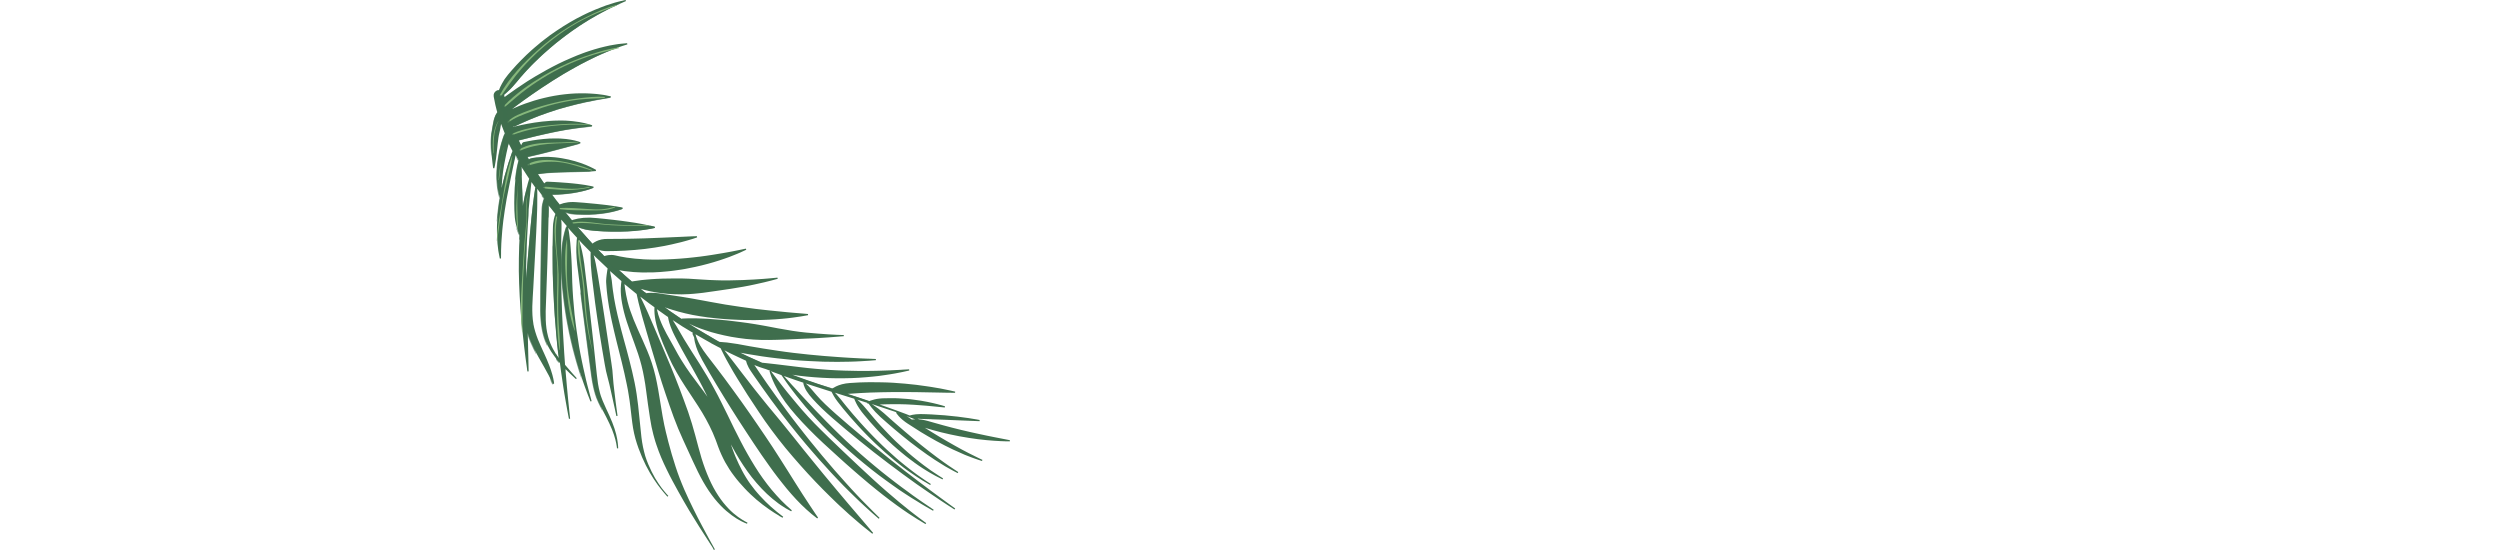 <?xml version="1.0" encoding="utf-8"?>
<!-- Generator: Adobe Illustrator 22.0.0, SVG Export Plug-In . SVG Version: 6.00 Build 0)  -->
<svg version="1.1" id="Flowers_2" xmlns="http://www.w3.org/2000/svg" xmlns:xlink="http://www.w3.org/1999/xlink" x="0px" y="0px"
	 viewBox="0 0 4000 880.1" style="enable-background:new 0 0 4000 880.1;" xml:space="preserve">
<style type="text/css">
	.st0{fill:#3F6E4D;}
	.st1{opacity:0.66;fill:#3F6E4D;enable-background:new    ;}
	.st2{fill:#86B77B;}
</style>
<g>
	<g>
		<path class="st0" d="M886.3,484.9c-0.6-16-1.2-32.1-1.9-48.1c0,2,0.1,4,0.2,6c0.3,9.9,0.6,20.1,1.2,30.4
			C885.9,477.1,886.1,481,886.3,484.9z M886.3,484.9c-0.6-16-1.2-32.1-1.9-48.1c0,2,0.1,4,0.2,6c0.3,9.9,0.6,20.1,1.2,30.4
			C885.9,477.1,886.1,481,886.3,484.9z M886.3,484.9c-0.6-16-1.2-32.1-1.9-48.1c0,2,0.1,4,0.2,6c0.3,9.9,0.6,20.1,1.2,30.4
			C885.9,477.1,886.1,481,886.3,484.9z M886.3,484.9c-0.6-16-1.2-32.1-1.9-48.1c0,2,0.1,4,0.2,6c0.3,9.9,0.6,20.1,1.2,30.4
			C885.9,477.1,886.1,481,886.3,484.9z M886.3,484.9c-0.6-16-1.2-32.1-1.9-48.1c0,2,0.1,4,0.2,6c0.3,9.9,0.6,20.1,1.2,30.4
			C885.9,477.1,886.1,481,886.3,484.9z M886.3,484.9c-0.6-16-1.2-32.1-1.9-48.1c0,2,0.1,4,0.2,6c0.3,9.9,0.6,20.1,1.2,30.4
			C885.9,477.1,886.1,481,886.3,484.9z M886.3,484.9c-0.6-16-1.2-32.1-1.9-48.1c0,2,0.1,4,0.2,6c0.3,9.9,0.6,20.1,1.2,30.4
			C885.9,477.1,886.1,481,886.3,484.9z M886.3,484.9c-0.6-16-1.2-32.1-1.9-48.1c0,2,0.1,4,0.2,6c0.3,9.9,0.6,20.1,1.2,30.4
			C885.9,477.1,886.1,481,886.3,484.9z M1142.2,880l1.6-1c0,0-3.5-6.4-9.7-17.5c-3.1-5.6-6.7-12.4-10.9-20.3
			c-4.2-7.8-8.8-16.7-13.6-26.5c-2.4-4.9-4.9-10-7.4-15.3s-5-10.8-7.5-16.5c-2.4-5.7-4.9-11.6-7.2-17.7c-1.1-3-2.3-6.1-3.4-9.2
			c-1.1-3.1-2.2-6.3-3.2-9.5c-4.1-12.8-8.2-26.1-11.6-39.6c-0.9-3.4-1.7-6.7-2.5-10.1c-0.4-1.7-0.9-3.3-1.3-5.1l-1.2-5.3l-1.2-5.3
			l-0.3-1.3v-0.2c0,0,0,0,0-0.1l-0.1-0.2l-0.1-0.6l-0.5-2.6c-0.7-3.5-1.4-7-2-10.5c-2.5-14.1-4.6-28.5-7.1-42.8
			c-1.3-7.1-2.7-14.3-4.3-21.3c-1.7-7-3.6-14.1-5.8-20.7c-4.4-13.5-9.9-25.8-15-37.3c-5.2-11.5-10.1-22.1-14.1-32.1
			c-4-9.9-7.2-19.2-9.3-27.6c-0.1-0.3-0.2-0.7-0.3-1c-2-7.9-3.2-15-4.1-20.9c-0.4-2.5-0.7-4.9-0.9-7c0-0.1,0-0.3-0.1-0.4
			c0.3,0.2,0.6,0.5,0.9,0.7l0,0c1,0.8,2,1.6,3,2.4c1.2,1,2.3,1.9,3.5,2.9c2.7,2.2,5.4,4.5,8.2,6.7c1.3,1.1,2.6,2.1,3.9,3.2
			c0.6,3,1.6,7.7,3,13.6c1.3,5.6,3.1,12.4,5.2,20.1c1.7,6,3.6,12.7,5.7,19.8c0.6,2,1.1,4,1.7,6c2.8,9.5,5.8,19.7,9,30.5
			s6.5,22.2,10.2,34c3.6,11.8,7.4,23.9,11.6,36.1c2,6.1,4.1,12.3,6.3,18.4c2.2,6.2,4.3,12.3,6.6,18.5c4.5,12.3,9.6,24.4,15,36.2
			c5.4,11.8,10.8,23.5,15.9,34.7c5.2,11.3,10.5,22.3,16.2,32.3c2.9,5,5.8,9.8,8.8,14.3c1.6,2.4,3,4.3,4.6,6.5s3.2,4.2,4.7,6.2
			c6.3,7.8,12.7,14.5,18.9,19.8c6.2,5.3,12,9.5,16.9,12.5c4.9,3.1,9.1,5,11.9,6.3c2.9,1.2,4.4,1.8,4.4,1.8l0.8-1.7
			c0,0-1.4-0.7-4.1-2.2c-2.6-1.5-6.5-3.7-11.1-7.1c-4.6-3.3-9.9-7.7-15.3-13.4c-2.7-2.9-5.5-6-8.3-9.5c-2.7-3.4-5.4-7.1-8-11.1
			c-1.3-2-2.6-4.1-3.9-6.2c-1.2-2.1-2.6-4.5-3.8-6.7c-2.5-4.6-4.8-9.4-7-14.4c-4.5-10.1-8.5-21-12.1-32.7c-3.5-11.6-6.6-24-10-36.5
			s-7.1-25.1-11.4-37.5c-2.1-6.2-4.5-12.3-6.7-18.5c-2.2-6.1-4.6-12.2-6.8-18.2c-4.6-12.1-9.3-23.9-14-35.3s-9.4-22.3-13.8-32.7
			c-4.4-10.4-8.6-20.2-12.5-29.3c-3.9-9.1-7.4-17.4-10.6-24.7c-3.3-7.3-6.2-13.7-8.8-18.9c-1.2-2.5-2.4-4.8-3.4-6.8
			c5,3.8,10.1,7.7,15.1,11.5c2.5,1.9,5,3.7,7.6,5.5c-0.4,7.1,0.4,14.3,1.7,21.2c1.7,8.5,4.2,16.8,7.3,24.9
			c2.9,8.1,6.4,15.9,9.7,23.7l5.1,11.6c0.8,1.9,1.8,4,2.8,6l1.7,3.5l1.2,2.3c8,15.4,17.3,30,26.7,44c4.6,7.1,9.3,14,13.7,20.9
			c4.5,6.9,8.7,13.9,12.6,21s7.5,14.3,10.8,21.7c1.6,3.7,3.2,7.4,4.6,11.2c0.7,1.9,1.4,3.8,2.1,5.7l1.1,3.1l1.1,3l2.3,5.9
			c0.9,2.1,1.8,4.2,2.7,6.2c0.9,2.1,1.9,4.1,2.9,6.1c1,2,2,3.9,3,5.8c4.3,7.7,9,15.1,14.4,22.1c5.2,7,11,13.6,16.9,19.9l4.5,4.7
			c0.7,0.8,1.5,1.5,2.3,2.2s1.6,1.5,2.3,2.3c3.1,3,6.4,5.8,9.6,8.7c6.6,5.5,13.3,10.8,20.3,15.6c5.3,3.7,10.8,7.2,16.3,10.4
			l-0.1,0.2l5.4,2.9l1-1.6c-6.7-5.1-13.3-10.3-19.5-15.9c-6.2-5.5-12.1-11.5-17.7-17.6c-2.7-3.1-5.5-6.1-8.1-9.4
			c-2.6-3.2-5.1-6.5-7.5-9.8c-1.2-1.6-2.3-3.4-3.5-5.1c-1.1-1.8-2.3-3.4-3.3-5.2c-2.1-3.5-4.2-7-6.1-10.7
			c-3.9-7.1-7.2-14.6-10.4-21.9c-1.4-3.8-3.2-7.5-4.4-11.2c-0.3-0.9-0.7-1.8-1-2.8l0,0c-0.3-0.9-0.7-1.8-1-2.7l-1.1-3.4
			c0.5,0.9,0.9,1.7,1.4,2.6c3.7,6.9,7.7,13.8,11.8,20.6c4.2,6.8,8.6,13.4,13.2,19.9s9.6,12.8,14.8,18.8c5.2,6,10.7,11.8,16.5,17.3
			c5.8,5.4,12,10.6,18.4,15.3c1.3,0.9,2.6,1.9,4,2.8c5.2,3.6,10.7,6.8,16.3,9.7l0,0l0,0l1-1.6l0,0c-5.9-5.1-11.6-10.4-17-15.9
			c-5.3-5.6-10.5-11.2-15.4-17.1c-4.8-6-9.6-11.9-14-18.2c-4.4-6.2-8.7-12.6-12.7-19.1s-8-13.1-11.7-19.7c-3.8-6.7-7.5-13.5-11-20.3
			c-3.6-6.8-7-13.8-10.5-20.7l-10.2-21l-10.4-21c-3.5-7-7.1-14-10.9-20.9c-1.8-3.5-3.8-6.9-5.7-10.4c-2-3.4-3.8-6.7-5.9-10.2
			c-4-6.8-8.2-13.5-12.3-20.1l-12.6-19.7c-3.2-5-6.4-10-9.4-15.1c-1-1.6-1.9-3.2-2.9-4.7c-4-6.6-7.7-13.4-11.6-20
			c-2-3.4-4.1-6.8-6.3-10.2c1.3,0.9,2.7,1.7,4,2.6c3.8,2.5,7.6,5,11.4,7.5c5.7,3.4,11.3,6.9,17,10.3c-0.2,0.3-0.4,0.6-0.5,0.9
			l-0.6,0.3l0.6,1.3l0.2,0.3l2.1,4.6c0.5,5.1,1.7,10.3,3.4,15.2c2.5,7.4,6,14.3,9.6,21c3.6,6.6,7.4,13,11.1,19.5
			c3.8,6.4,7.6,12.9,11.4,19.3s7.7,12.8,11.6,19.1c3.9,6.4,7.9,12.7,11.8,19c4,6.3,8,12.6,12,18.9l12.2,18.7
			c4.1,6.3,8.2,12.5,12.3,18.7c4.1,6.2,8.3,12.4,12.5,18.5s8.5,12.2,12.9,18.3c4.3,6.1,8.8,12.1,13.4,18.1c2.3,3,4.6,6,7,8.9
			c2.3,3,4.7,5.9,7.1,8.8c4.9,5.8,9.8,11.5,15,17c10.3,11,21.5,21.4,33.6,30.5l1.4-1.3c-1.4-2.2-2.8-4.3-4.3-6.3c-0.7-1-1.4-2-2-3
			c-2.1-3.1-4.2-6.2-6.2-9.3c-4.1-6.2-8.2-12.4-12.2-18.6l-11.9-18.7l-11.8-18.8l-11.9-18.8l-12.1-18.8c-4.1-6.2-8.2-12.5-12.4-18.6
			c-4.2-6.1-8.3-12.4-12.6-18.5l-12.7-18.4c-4.3-6.1-8.6-12.2-12.9-18.3c-4.3-6.1-8.7-12.2-13.1-18.1c-4.4-6.1-8.8-12.1-13.2-18
			c-4.4-6-9-11.9-13.5-17.9l-13.6-17.7c-0.3-0.4-0.6-0.8-0.9-1.1c-4.2-5.5-8.1-11-11.5-16.8c-2-3.5-3.7-7.2-5.2-11
			c-0.9-2.2-1.5-4.4-2.1-6.7c5,3,10.1,5.9,15.1,8.7c3,1.7,6,3.3,9.1,5.1c0.1,0.1,0.2,0.1,0.3,0.2v0.1c0,0,1,0.6,2.8,1.5
			c1.9,1.1,3.9,2.1,5.9,3.1c0.4,0.2,0.8,0.4,1.1,0.6c1.9,1,3.8,2,5.8,3c1.2,2.6,3.1,6.2,5.4,10.8c1.2,2.4,2.6,5,4.1,7.8
			c1.6,2.8,3.2,5.9,5.1,9.1c1.8,3.3,3.8,6.7,5.9,10.3c2.1,3.6,4.4,7.3,6.8,11.3c4.7,7.8,10.1,16.2,15.7,25.1
			c5.7,8.8,11.8,18.1,18.2,27.6c3.2,4.7,6.5,9.5,9.8,14.4c3.4,4.8,6.9,9.7,10.5,14.5c7.1,9.7,14.7,19.3,22.4,28.8
			c7.8,9.4,15.8,18.7,23.8,27.7c4,4.5,8,9,12,13.3s8,8.5,11.9,12.7c7.9,8.3,15.7,16.2,23.2,23.5c3.8,3.7,7.4,7.2,11,10.7
			c3.5,3.5,7.1,6.6,10.5,9.7c3.4,3.1,6.6,6.1,9.7,8.9c3.2,2.8,6.2,5.4,9,7.8c2.8,2.4,5.4,4.7,7.9,6.8s4.8,4,6.8,5.6
			c8.3,6.8,13.1,10.5,13.1,10.5l1.3-1.4c0,0-0.5-0.6-1.5-1.7c-1.7-2.1-4.9-5.9-9.4-11.1c-6.9-8.1-16.7-19.6-28.6-33.5
			c-5.9-6.9-12.2-14.5-18.9-22.4c-6.6-8-13.6-16.4-20.9-25.1c-7.2-8.8-14.7-17.8-22.1-27.1c-7.6-9.1-15-18.7-22.6-28.1
			c-7.5-9.5-15.2-18.8-22.6-28c-7.6-9.2-15.1-18.2-22.3-26.9c-3.6-4.4-7.1-8.7-10.5-13s-6.8-8.4-10-12.5c-6.4-8.2-12.5-15.9-18-23.2
			c-5.5-7.2-10.6-13.9-15.1-19.7c-4.6-5.9-8.5-11-11.8-15.2c-1.3-1.7-2.5-3.2-3.6-4.6c1.6,0.8,3.2,1.6,4.8,2.5l4.5,2.3l4.6,2.2
			c3,1.4,6.1,2.9,9.1,4.3c3.9,1.8,7.7,3.6,11.5,5.4c0.1,0.3,0.1,0.5,0.2,0.7c0.6,2.5,1.8,6,4,10.1c2.1,4.1,5.5,8.5,9,13.8
			c3.6,5.3,7.7,11.2,12.3,17.6c4.5,6.5,9.5,13.3,14.8,20.6c5.3,7.3,11,14.8,16.9,22.6c4.1,5.2,8.2,10.6,12.5,16
			c2,2.6,4.1,5.2,6.2,7.8c6.4,8.1,13.1,16.1,19.8,24.1c6.8,7.9,13.6,16,20.4,23.6c6.8,7.7,13.7,15.2,20.3,22.4
			c3.3,3.6,6.7,7.1,9.9,10.5c3.3,3.4,6.4,6.8,9.6,10c6.4,6.4,12.3,12.4,18,17.8c2.8,2.7,5.5,5.3,8.1,7.8c2.6,2.4,5.1,4.7,7.4,6.9
			c4.7,4.3,8.7,8.1,12.2,11.1c6.9,6,10.8,9.4,10.8,9.4l0.6-0.6l0.7-0.8c0,0-3.7-3.7-10.2-10.1c-3.3-3.2-7.1-7.2-11.6-11.7
			c-2.2-2.3-4.5-4.7-7.1-7.2c-2.4-2.6-5-5.3-7.7-8.1c-5.4-5.6-11-11.9-17-18.5c-6-6.7-12.3-13.7-18.7-21c-6.3-7.4-12.9-15-19.5-22.9
			c-6.6-7.8-13.1-15.9-19.7-24c-6.4-8.2-13-16.2-19.2-24.4c-6.3-8-12.4-16.1-18.2-23.9c-3-3.9-5.7-7.8-8.5-11.6
			c-2.8-3.8-5.5-7.5-8.1-11.1c-5.2-7.3-10.2-14.1-14.6-20.5c-4.5-6.4-8.6-12.2-12.1-17.5c-1.8-2.6-3.4-5.1-4.9-7.3
			c-1.2-1.7-2.3-3.4-3.3-4.8c1,0.4,2.1,0.8,3.4,1.4c3.3,1.3,7.3,2.8,12,4.2c0.9,0.3,1.9,0.6,2.9,0.9c2.5,1,4.9,1.9,7.3,2.8l-1.3,0.7
			c0,0,0.4,1.4,1.2,3.8c0.9,2.5,2,6.1,4,10.6c0.6,1.3,1.2,2.6,1.8,4c0.5,1.1,1,2.2,1.6,3.4c1.4,2.6,2.8,5.5,4.5,8.5
			c1.7,2.9,3.5,6.1,5.6,9.3c2.1,3.2,4.4,6.5,6.8,10c5,6.7,10.6,13.9,17,21c6.3,7.2,13.2,14.6,20.5,22s14.9,14.9,22.9,22.3
			c7.9,7.4,16.1,14.8,24.3,22.2c4.1,3.7,8.2,7.4,12.2,11c4.1,3.6,8.2,7.2,12.3,10.8c3,2.6,6,5.2,9,7.8c5.1,4.4,10.2,8.7,15.2,12.9
			c8,6.6,15.7,12.9,23.2,18.7c7.5,5.9,14.7,11.2,21.4,16.1c6.7,4.8,12.9,9.2,18.5,12.9s10.5,6.9,14.6,9.4c4.1,2.6,7.4,4.4,9.6,5.8
			c2.2,1.3,3.4,2,3.4,2l1.1-1.6c0,0-1.1-0.8-3.2-2.3s-5.2-3.7-8.9-6.6c-1.9-1.5-4-3.1-6.3-4.8c-2.3-1.8-4.8-3.7-7.4-5.7
			c-5.2-4.2-11.1-8.9-17.4-14.1c-6.3-5.3-13.1-11-20.2-17.2c-7.1-6.1-14.5-12.8-22.1-19.7s-15.4-14.1-23.2-21.5
			c-7.9-7.4-15.8-15-23.8-22.5c-7.9-7.6-15.9-15.1-23.6-22.6c-7.7-7.6-15.3-14.9-22.4-22.2c-7.1-7.3-13.8-14.6-19.9-21.6
			s-11.7-13.8-16.8-20c-2.6-3.1-5-6.2-7.4-9c-2.3-2.9-4.4-5.7-6.5-8.2c-4.1-5.2-7.6-9.8-10.5-13.5s-5.2-6.9-6.8-8.9
			c-1-1.3-1.7-2.1-2.1-2.6c1,0.4,1.9,0.7,2.9,1.1c4.7,1.7,9.4,3.5,14,5.2l0,0c0,0,0.7,1,2.1,3s3.4,4.9,5.9,8.6s5.8,8,9.6,13
			c1.9,2.5,3.9,5.1,6.1,7.9s4.5,5.6,7,8.6c2.4,3,5,6.1,7.6,9.3c2.8,3.1,5.6,6.3,8.5,9.6c5.8,6.7,12.3,13.4,18.8,20.4
			c6.7,6.9,13.7,13.9,21.1,20.8c3.6,3.5,7.4,7,11.1,10.4l0,0c3.8,3.5,7.6,6.9,11.4,10.3c7.8,6.7,15.5,13.5,23.4,19.8
			c7.7,6.5,15.7,12.5,23.3,18.4c3.9,2.8,7.7,5.7,11.4,8.4c3.7,2.8,7.4,5.4,11,7.9s7.2,5,10.5,7.4c3.4,2.3,6.8,4.5,10,6.6
			s6.3,4.1,9.3,6s5.8,3.6,8.5,5.2c2.6,1.6,5.1,3.2,7.4,4.6c2.3,1.4,4.4,2.6,6.4,3.8c7.7,4.5,12.2,7,12.2,7l1-1.6
			c0,0-4.2-2.9-11.6-7.9c-1.9-1.2-3.9-2.6-6.1-4.1s-4.6-3.2-7.2-5c-2.5-1.8-5.2-3.7-8.1-5.7c-2.8-2.1-5.8-4.2-8.8-6.5
			c-3.1-2.3-6.3-4.6-9.6-7c-3.3-2.5-6.7-5-10.2-7.7c-3.5-2.6-7-5.4-10.6-8.2c-1.3-1-2.5-2-3.8-3c-2.4-1.9-4.8-3.8-7.2-5.7
			c-7.3-6.1-15-12.2-22.6-18.8c-7.7-6.4-15.2-13.3-22.8-20c-7.4-6.9-15-13.7-22.1-20.7c-7.3-6.9-14.1-14-20.9-20.7
			c-3.3-3.4-6.6-6.8-9.8-10.1c-1.6-1.6-3.2-3.3-4.8-4.9c-1.5-1.6-3.1-3.2-4.6-4.8c-6-6.4-11.7-12.4-16.8-18
			c-2.6-2.8-5.1-5.5-7.5-8.1c-2.3-2.6-4.5-5-6.6-7.3s-4.1-4.4-5.9-6.4s-3.4-3.9-4.9-5.5c-3-3.3-5.3-6-7-7.7
			c-0.1-0.1-0.1-0.1-0.1-0.2c5.8,2,11.5,4.1,17.1,6c4.8,1.6,9.5,3.2,14.2,4.8l-0.4,0.3c0,0,0.2,1.3,0.9,3.6c0.4,1.1,0.9,2.5,1.6,4.1
			s1.6,3.4,2.8,5.3c2.3,3.8,5.7,8,9.8,12.6c4.1,4.6,8.9,9.5,14.3,14.8c5.4,5.2,11.4,10.6,17.9,16.3c6.5,5.6,13.3,11.4,20.4,17.4l0,0
			c7.1,6,14.5,12.1,22.1,18.2c7.6,6.2,15.3,12.4,23.1,18.5c15.6,12.2,31.5,24.1,46.4,35.1c7.5,5.5,14.8,10.7,21.7,15.7
			c7,4.9,13.6,9.4,19.7,13.6c6.1,4.2,11.8,8,16.8,11.3c0.1,0.1,0.3,0.2,0.4,0.3c4.9,3.2,9.1,6,12.6,8.3c7.3,4.7,11.5,7.4,11.5,7.4
			l1.1-1.6c0,0-4-2.9-11-8c-3.5-2.6-7.7-5.7-12.6-9.2c-4.8-3.6-10.3-7.6-16.3-12s-12.4-9.3-19.1-14.4c-6.7-5.1-13.8-10.6-21.2-16.2
			c-14.7-11.3-30.1-23.6-45.4-36.2c-7.6-6.3-15.2-12.6-22.7-18.8c-7.5-6.2-14.8-12.4-21.8-18.4s-13.8-11.9-20.2-17.5
			c-6.4-5.6-12.2-11-17.5-16c-5.3-5.1-9.9-9.9-13.8-14.4c-4-4.4-7.1-8.5-10-11.6s-5.3-5.4-7.1-7c-0.1-0.1-0.2-0.2-0.4-0.3
			c14.3,4.7,28.1,9.1,41.2,13.2c0.7,1.4,1.9,3.8,3.8,7c1.5,2.6,3.6,5.7,6.1,9c2.5,3.4,5.5,7.1,8.8,11.1c3.2,4,6.9,8.3,10.8,12.8
			s8,9.2,12.4,13.9c4.4,4.7,8.9,9.7,13.7,14.5c4.7,4.9,9.7,9.7,14.6,14.5c5.1,4.7,10.1,9.4,15.2,13.9s10.2,8.8,15.2,12.9
			c2.5,2.1,5,4,7.4,6c2.5,1.9,4.8,3.9,7.2,5.6c4.8,3.5,9.2,6.9,13.6,9.7c2.1,1.5,4.2,2.9,6.1,4.2c2,1.3,3.9,2.5,5.6,3.6
			c3.5,2.3,6.6,4.3,9.2,5.7c5.2,3.1,8.2,4.8,8.2,4.8l1-1.6c0,0-2.9-1.9-7.9-5.2c-2.5-1.6-5.5-3.7-8.9-6.1c-1.7-1.2-3.5-2.5-5.4-3.8
			c-1.8-1.4-3.8-2.9-5.9-4.4c-4.2-3-8.5-6.6-13.1-10.2c-2.3-1.8-4.6-3.8-7-5.7c-2.4-2-4.8-3.9-7.2-6.1c-4.8-4.2-9.8-8.6-14.7-13.2
			c-5-4.5-9.8-9.3-14.7-14.1c-4.8-4.9-9.7-9.6-14.3-14.6c-4.7-4.8-9.1-9.8-13.4-14.5c-4.3-4.8-8.4-9.4-12.2-13.9
			c-3.8-4.5-7.4-8.7-10.6-12.7c-1.6-2-3.2-3.9-4.6-5.7c-1.4-1.8-2.8-3.6-4.1-5.2c-2.6-3.2-5.1-5.9-7.1-8.2c-0.8-0.9-1.6-1.7-2.3-2.4
			h0.1c10.8,3.4,21.1,6.5,30.8,9.6c0.1,0.4,1.1,3.3,3.4,7.7c1.2,2.4,2.9,5.2,5,8.3c1,1.5,2.2,3.2,3.4,4.8c1.3,1.6,2.6,3.3,4.1,5.1
			c2.9,3.5,6.1,7.2,9.5,11.2c3.4,3.9,7.1,8,11,12.2c3.9,4.1,8,8.4,12.3,12.5c1.6,1.6,3.3,3.3,5,4.9c1.7,1.5,3.3,3.1,5,4.6
			c1,1,2.1,1.9,3.1,2.9c4.6,4,9.1,8.1,13.7,11.8c4.6,3.9,9.2,7.5,13.7,10.9c2.1,1.6,4.3,3.2,6.4,4.7c0.1,0.1,0.2,0.2,0.3,0.3
			c2.2,1.6,4.4,3.2,6.5,4.6c4.3,2.9,8.4,5.7,12.3,8c1.9,1.2,3.8,2.3,5.6,3.4c1.8,1,3.5,2,5.1,2.9c3.2,1.8,6,3.4,8.4,4.5
			c4.1,2.1,6.7,3.4,7.3,3.7c0,0,0.1,0,0.1,0.1l0.9-1.7c0,0-2.5-1.6-7-4.4c-2.2-1.4-4.9-3.1-7.9-5.2c-1.5-1-3.1-2.1-4.8-3.2
			c-1.6-1.2-3.4-2.5-5.2-3.8c-3.7-2.5-7.5-5.6-11.6-8.7c-2.1-1.5-4.1-3.2-6.2-4.9c-2.1-1.7-4.2-3.4-6.4-5.2
			c-4.2-3.6-8.7-7.3-13-11.3c-4.4-3.9-8.7-8.1-13.1-12.1c-4.2-4.2-8.6-8.3-12.6-12.6c-4.1-4.2-8-8.5-11.8-12.5
			c-3.7-4.1-7.4-8.1-10.7-12.1c-3.3-3.9-6.5-7.6-9.3-11.1s-5.5-6.6-7.9-9.3c-2.4-2.7-4.7-4.9-6.7-6.8c-1.1-1.1-2.1-1.9-3-2.7
			c5.5,1.7,10.7,3.4,15.8,5l0.1,0.9c0,0,0.9,0.3,2.5,0.6l-0.1,0.1c0,0,0.4,0.6,1.2,1.7c0.8,1.1,2,2.7,3.5,4.6
			c3.1,3.9,7.9,9.2,14.1,14.9c3.1,2.9,6.6,5.9,10.3,9.1c2.2,1.9,4.4,3.8,6.7,5.8c1.6,1.4,3.3,2.8,4.9,4.2c4.1,3.4,8.2,7,12.6,10.5
			c4.3,3.5,8.8,7,13.2,10.6c4.5,3.5,9,7,13.5,10.2c4.5,3.3,8.9,6.5,13.3,9.6c4.4,3,8.6,5.9,12.7,8.6s8,5.1,11.6,7.3
			c1.8,1.1,3.6,2.2,5.2,3.2c1.7,1,3.3,1.9,4.8,2.7c3,1.7,5.6,3.2,7.8,4.3c4.4,2.3,6.9,3.6,6.9,3.6l0.9-1.7c0,0-2.4-1.5-6.5-4.3
			c-2-1.3-4.5-3-7.3-4.9c0,0,0,0-0.1,0c-2.8-1.9-6-4.1-9.4-6.6c-3.5-2.4-7.1-5.2-11-8c-3.9-2.9-7.9-6-12.1-9.2
			c-4.1-3.3-8.5-6.6-12.8-10.1c-4.3-3.4-8.6-7.1-13-10.6c-4.3-3.6-8.7-7.2-12.8-10.8c-4.2-3.6-8.3-7.1-12.3-10.6s-7.8-6.9-11.4-10
			c-3.6-3.2-7-6.3-10.2-9.1c-3.2-2.7-6.2-5.2-8.9-7.3c-2.7-2.1-5.2-3.8-7.3-5.2c-1.2-0.8-2.2-1.5-3.2-2.1h0.1
			c14.4,4.7,27.1,8.9,37.6,12.5c0.6,0.2,1.1,0.4,1.7,0.6l-0.5,0.8c0,0,1.3,2.3,4.3,5.6c1.4,1.6,3.4,3.5,5.7,5.5
			c1.4,1.2,3,2.5,4.7,3.7c1.1,0.8,2.3,1.6,3.5,2.4c6.2,4.1,13.5,8.8,21.4,13.7c3.9,2.4,8.1,4.9,12.3,7.3c4.1,2.5,8.5,4.8,12.7,7.2
			c0.1,0,0.1,0.1,0.2,0.1c4.4,2.3,8.7,4.7,13.1,6.9c4.3,2.2,8.6,4.4,12.8,6.3c6.7,3.1,13.2,6,19,8.5c1.5,0.6,2.9,1.2,4.3,1.7
			c1.7,0.7,3.4,1.3,5,1.9c0.1,0,0.1,0.1,0.2,0.1c1.5,0.6,2.9,1.1,4.3,1.6c2.9,1,5.3,2,7.4,2.6c4.1,1.3,6.5,2.1,6.5,2.1l0.7-1.8
			c0,0-2.2-1.1-6.1-2.9c-3.9-1.9-9.4-4.6-15.9-7.9c-3.3-1.6-6.8-3.6-10.5-5.5c-3.7-2-7.6-4.1-11.6-6.4s-8.1-4.6-12.3-7
			c-4.2-2.4-8.4-5-12.6-7.4c-4.2-2.6-8.4-5.1-12.5-7.6c-2.7-1.7-5.3-3.3-7.9-5c-0.9-0.6-1.9-1.2-2.8-1.7c0.5,0.2,1,0.3,1.6,0.5
			c3.6,1.2,7.6,2.2,11.8,3.4c4.2,1.2,8.6,2.3,13.2,3.5c4.6,1.1,9.4,2.3,14.2,3.3c4.9,1.1,9.8,2,14.8,3c9.9,1.8,19.9,3.4,29.3,4.6
			c4.7,0.5,9.3,1.1,13.6,1.5c4.3,0.5,8.4,0.8,12.2,1c3.8,0.3,7.2,0.5,10.3,0.6c3.1,0.1,5.7,0.3,7.9,0.3c4.4,0,7,0.1,7,0.1l0.1-0.6
			l0.1-1.3c0,0-9.8-1.9-24.6-4.8c-3.7-0.7-7.6-1.6-11.9-2.4c-4.2-0.8-8.6-1.8-13.2-2.8c-4.5-1-9.3-1.9-14.1-3.1
			c-4.8-1.1-9.6-2.3-14.5-3.4c-4.8-1.2-9.7-2.3-14.4-3.6c-4.7-1.2-9.4-2.5-13.9-3.7s-8.8-2.5-12.9-3.6c-4.1-1.2-8-2.3-11.6-3.3
			s-7-1.7-10-2.2c-1.8-0.3-3.5-0.5-5-0.6l0.1-0.3c0,0-0.6-0.2-1.8-0.7c1.4,0.2,2.9,0.3,4.5,0.4c2.6,0.2,5.5,0.2,8.5,0.3
			c3,0.1,6.2,0.2,9.5,0.3l0.9,0.1c6.3,0.2,13,0.5,19.7,0.7c14,0.6,28.1,1.2,38.6,1.6c10.5,0.5,17.6,0.7,17.6,0.7l0.1-1.5l0.1-0.4
			c0,0-1.7-0.3-4.8-0.9c-1.5-0.3-3.4-0.6-5.5-0.9c-2.1-0.4-4.5-0.8-7.2-1.2c-5.2-0.8-11.4-1.6-17.9-2.4c-6.6-0.7-13.6-1.5-20.6-2.1
			c-7.1-0.5-14.1-1.1-20.7-1.4s-12.8-0.6-18.1-0.6c-5.3,0-9.7,0.6-12.8,1.2c-2.1,0.4-3.5,0.8-4.3,1.1c-1.9-0.8-4.1-1.6-6.4-2.5
			c-4.5-1.7-9.5-3.7-15.3-5.7c-7.7-2.8-16.6-6-26.4-9.4h0.2c2.9,0,6-0.2,9.3-0.3c3.3-0.2,6.8-0.2,10.4-0.2c2.1,0,4.3,0,6.6,0
			c1.5,0,3,0,4.5,0c3.8,0,7.6,0.2,11.5,0.3c3.8,0.2,7.7,0.4,11.5,0.6s7.5,0.5,11.1,0.8s7.1,0.5,10.4,0.8s6.4,0.6,9.3,0.9
			c11.6,1.2,19.4,1.9,19.4,1.9l0.3-1.9c0,0-1.9-0.6-5.2-1.6c-1.5-0.4-3.3-0.9-5.3-1.4c-0.2-0.1-0.4-0.1-0.6-0.2
			c-2.3-0.6-4.9-1.3-7.8-1.9c-2.9-0.7-6-1.4-9.3-2c-3.3-0.7-6.8-1.3-10.4-1.9c-3.7-0.5-7.4-1.1-11.3-1.6c-3.8-0.6-7.8-1-11.7-1.3
			c-3.9-0.3-7.9-0.6-11.7-0.8c-3.9-0.3-7.7-0.3-11.4-0.3c-3.7,0-7.3,0-10.7,0.1c-3.4,0.1-6.6,0.1-9.5,0.5c-3,0.3-5.7,0.8-8,1.4
			c-2.4,0.6-4.4,1.2-6.1,1.8c-0.7,0.3-1.4,0.5-2,0.8c-5.7-1.9-11.7-3.9-17.9-6c-2-0.7-4.1-1.3-6.2-2c-3.3-1.1-6.7-2.2-10.1-3.3
			c-0.2-0.1-0.5-0.2-0.7-0.2c0.1,0,0.2,0,0.3,0c1.1,0,2.3-0.1,3.5-0.2c0.4,0,0.8-0.1,1.2-0.1c4.6-0.4,9.6-0.7,14.9-1
			s10.8-0.5,16.6-0.8c5.8-0.1,11.7-0.4,17.8-0.5c6.1-0.1,12.2-0.2,18.4-0.3c6.1,0,12.3-0.1,18.4,0c6.1-0.1,12.1,0.1,17.9,0.1
			c11.6,0.2,22.5,0.4,31.8,0.6c8,0.2,14.8,0.3,20.1,0.4c0.9,0,1.7,0,2.5,0c5.4,0.1,8.6,0.1,8.6,0.1l0.2-1.9c0,0-3.1-0.7-8.4-1.9
			c-2.7-0.6-5.9-1.2-9.7-2c-1.9-0.4-3.9-0.8-6-1.2c-2.1-0.3-4.3-0.7-6.6-1.1c-4.6-0.8-9.6-1.7-15-2.4c-5.3-0.8-10.9-1.5-16.8-2.3
			c-11.7-1.4-24.2-2.5-36.7-3.3c-6.3-0.3-12.6-0.7-18.7-0.7c-6.2-0.2-12.3-0.2-18.2-0.2c-5.9,0.2-11.6,0.1-17,0.4
			s-10.5,0.5-15.2,0.9c-4.7,0.3-9,1-12.8,2c-3.7,1-7,2.2-9.6,3.5c-2.3,1.1-4.1,2.2-5.4,3c-0.3,0.2-0.6,0.4-0.8,0.5
			c-6.9-2.3-14-4.7-21.3-7.2h-0.1c-7.3-2.5-14.7-5-22.3-7.7c-3.6-1.3-7.3-2.6-11-4c-1-0.4-1.9-0.7-3-1.1c-2-0.7-3.9-1.5-5.9-2.2
			c0.3,0.1,0.5,0.1,0.8,0.1c0.8,0.1,1.6,0.3,2.5,0.4c2.8,0.4,5.7,0.8,8.6,1.2c7.5,0.8,15.3,1.8,23.2,2.3c7.9,0.7,16,1,24.1,1.4
			c8,0.2,16.1,0.4,24.1,0.2c8,0,15.7-0.4,23.3-0.8c7.5-0.6,14.8-1,21.7-1.8c6.9-0.7,13.4-1.4,19.3-2.4c3-0.4,5.9-0.9,8.6-1.3
			c2.7-0.5,5.3-0.9,7.7-1.3c4.8-0.9,9-1.7,12.4-2.4c6.8-1.5,10.7-2.4,10.7-2.4l-0.2-1.9c0,0-4,0.2-11,0.6c-0.7,0-1.5,0.1-2.3,0.2
			c-3,0.2-6.5,0.4-10.3,0.5c-2.4,0.1-5,0.3-7.7,0.4s-5.6,0.2-8.6,0.3c-3,0.1-6.1,0.2-9.3,0.3c-3.2,0.1-6.5,0.1-9.9,0.2
			s-6.9,0.1-10.5,0.1s-7.2,0-10.9,0c-7.5-0.1-15.1-0.2-22.9-0.5c-7.8-0.2-15.7-0.7-23.6-1.1c-7.9-0.7-15.8-1.1-23.5-1.9
			c-7.7-0.6-15.3-1.6-22.7-2.4c-14.7-1.8-28.5-3.4-40.3-4.9c-5.9-0.7-11.3-1.3-16.2-1.8c-2.1-0.2-4-0.4-5.9-0.6
			c-0.5-0.2-1-0.5-1.5-0.7c-0.1,0-0.1-0.1-0.2-0.1c-3.7-1.6-7.3-3.3-11-4.9c-0.8-0.3-1.6-0.7-2.4-1.1c-2.3-1-4.5-2-6.7-3
			c-0.1,0-0.2-0.1-0.2-0.1c-3.6-1.7-7.2-3.6-10.9-5.3c-0.4-0.2-0.9-0.5-1.3-0.7c4,0.8,8.1,1.5,12.4,2.2c7.1,1.3,14.6,2.4,22.3,3.6
			c7.8,1,15.8,2.3,23.9,3.1c8.1,1,16.5,1.8,24.8,2.6c8.3,0.7,16.6,1.3,24.8,1.7c8.2,0.5,16.3,0.8,24.1,1.1
			c7.8,0.1,15.4,0.3,22.5,0.3c7.2,0,13.9-0.1,20.2-0.3c3.1-0.1,6.1-0.2,9-0.3c2.8-0.1,5.5-0.3,8.1-0.4c5.1-0.3,9.5-0.5,13.1-0.8
			c7.2-0.6,11.4-0.9,11.4-0.9v-1.9c0,0-4.2-0.2-11.4-0.5h-1c-3.4-0.1-7.5-0.3-12.1-0.5c-5-0.3-10.7-0.5-16.9-0.9
			c-3.1-0.2-6.3-0.4-9.6-0.6c-3.4-0.2-6.8-0.4-10.3-0.7c-7.1-0.4-14.6-1.1-22.3-1.7c-7.7-0.7-15.7-1.3-23.8-2.2
			c-8.1-0.8-16.3-1.9-24.5-2.7c-8.2-1.1-16.4-2-24.4-3.3c-8-1.1-15.9-2.4-23.6-3.6c-3.8-0.7-7.6-1.3-11.2-1.9
			c-3.7-0.6-7.3-1.2-10.7-1.8c-7-1.3-13.6-2.5-19.6-3.6c-6.1-1-11.8-1.8-16.7-2.4c-4.6-0.5-8.6-0.8-12.1-1c-0.2-0.1-0.5-0.3-0.7-0.4
			c-1.6-0.8-3.2-1.7-4.8-2.6c-1.4-0.8-2.8-1.6-4.2-2.4c-3-1.7-5.9-3.4-8.9-5.2c-1-0.6-2-1.1-3-1.7c-4.3-2.5-8.6-5.1-12.9-7.8
			c-0.1,0-0.1-0.1-0.2-0.1l0,0c-2.2-1.4-4.5-2.8-6.8-4.2c-0.1-0.1-0.2-0.1-0.3-0.2c-2-1.2-3.9-2.5-5.9-3.7c-0.6-0.3-1.1-0.7-1.6-1
			c0.4,0.2,0.8,0.4,1.2,0.6l0,0c2.8,1.3,6,2.7,9.6,4.2c4.7,2,10.1,4,16,5.9c3,1,6.1,2,9.3,3c3.2,0.9,6.6,1.8,10,2.7
			c6.9,1.8,14.2,3.3,21.9,4.8c7.7,1.3,15.6,2.5,23.7,3.4s16.4,1.3,24.7,1.6c8.3,0.1,16.6,0.1,24.8-0.2c8.2-0.1,16.2-0.7,23.9-0.9
			c7.7-0.4,15.2-0.7,22.3-1c3.5-0.1,7-0.3,10.3-0.4c3.3-0.2,6.5-0.4,9.6-0.5c6.2-0.3,11.8-0.7,16.8-1.1c5-0.3,9.4-0.7,12.9-1
			c7.2-0.6,11.2-0.9,11.2-0.9v-1v-0.8c0,0-4.1-0.2-11.2-0.4c-3.6-0.1-7.9-0.4-12.9-0.7c-5-0.3-10.6-0.7-16.7-1.2
			c-6.1-0.4-12.7-1-19.7-1.7c-7-0.6-14.3-1.7-21.9-2.8c-7.6-1.2-15.3-2.5-23.2-4c-6.3-1.1-12.5-2.4-18.9-3.6c-1.7-0.3-3.3-0.6-5-0.9
			c-8-1.5-15.9-2.7-23.8-3.9c-7.9-1-15.6-2.2-23.1-3c-3.8-0.4-7.5-0.9-11.1-1.3c-3.7-0.3-7.2-0.7-10.7-1c-7-0.6-13.6-1.1-19.7-1.5
			c-3.1-0.2-6-0.3-8.8-0.4s-5.5-0.2-8-0.3c-1,0-2-0.1-2.9-0.1c-3.8-0.1-7.3,0-10.2,0c-3.6,0-6.6,0.2-8.6,0.3c-2,0.1-3.1,0.2-3.1,0.2
			l-0.1,0.6c-3.5-2.4-7-4.7-10.4-7.1c-2.2-1.5-4.5-3-6.8-4.6c-0.6-0.4-1.2-0.9-1.8-1.3c-0.3-0.2-0.5-0.4-0.8-0.6l-6.3-4.6l-0.7-0.5
			c0.8,0.2,1.5,0.5,2.3,0.8c3,1,6.2,2.2,9.5,3.1c3.3,1,6.7,2,10.2,3s7.2,2,10.9,2.8c3.7,0.9,7.6,1.7,11.5,2.5c3.9,0.7,8,1.4,12,2.1
			c4.1,0.7,8.2,1.2,12.3,1.8c8.3,1.1,16.8,1.8,25.3,2.6c8.5,0.5,17,1.2,25.4,1.4c8.3,0.4,16.6,0.3,24.5,0.4c8-0.2,15.7-0.3,22.9-0.7
			c3.6-0.2,7.2-0.4,10.6-0.6s6.7-0.6,9.9-0.8c3.1-0.3,6.2-0.6,9.1-0.9c2.9-0.4,5.6-0.7,8.2-1c5.2-0.6,9.6-1.3,13.2-1.9
			c7.3-1.2,11.4-2,11.4-2l-0.1-1.9c0,0-2.8-0.3-8-0.7c-1.1-0.1-2.3-0.2-3.5-0.3c-1.9-0.1-3.9-0.3-6.1-0.5s-4.6-0.4-7.1-0.6
			s-5.3-0.4-8.1-0.7c-2.8-0.3-5.8-0.6-8.9-0.9c-6.2-0.6-13-1.3-20.1-2c-3.6-0.3-7.2-0.8-10.9-1.2c-3.7-0.4-7.5-0.9-11.4-1.3
			c-7.7-1-15.7-2-23.7-3.2c-8.1-1.1-16.2-2.5-24.4-3.7c-8.1-1.4-16.2-2.8-24.2-4.3c-4-0.7-7.9-1.5-11.8-2.2
			c-3.9-0.8-7.8-1.5-11.6-2.1c-0.3,0-0.6-0.1-0.9-0.2c-3.5-0.6-6.9-1.3-10.3-1.8c-3.7-0.6-7.2-1.2-10.8-1.8c-7-1.1-13.7-2.1-19.8-3
			c-3.1-0.5-6-0.9-8.8-1.3c-2.8-0.5-5.4-0.9-8-1.3c-5-0.7-9.5-0.9-13.4-0.8c-1.5,0-2.8,0.1-4.1,0.2c-1.2,0.1-2.2,0.3-3.2,0.4
			c-0.1-0.1-0.2-0.1-0.2-0.2c-0.5-0.4-1-0.8-1.5-1.2h-0.1c-0.6-0.5-1.3-1-1.9-1.5l-0.1-0.1c-0.9-0.7-1.9-1.5-2.8-2.2
			c-0.2-0.2-0.4-0.3-0.6-0.5c-0.5-0.4-1-0.8-1.5-1.3c0.2,0,0.3,0.1,0.5,0.2c4.5,1.4,9.7,2.7,15.4,3.9c5.6,1.2,11.8,2.2,18.4,3
			c6.6,0.9,13.5,1.3,20.6,1.6c7.1,0.3,14.6,0.3,22.1-0.2c5.1-0.2,10.2-0.8,15.4-1.3c2.5-0.3,4.9-0.6,7.3-0.8
			c7.6-1.1,15.2-2.1,22.6-3.2s14.7-2.2,21.8-3.2c7.1-1.1,13.9-2.2,20.3-3.4c6.4-1.2,12.5-2.3,18.1-3.6c5.6-1.2,10.7-2.3,15.2-3.4
			s8.4-2,11.6-2.9c6.4-1.7,10-2.7,10-2.7l-0.3-1.9c0,0-3.8,0.4-10.4,1c-3.3,0.3-7.3,0.6-11.9,1c-4.5,0.4-9.7,0.7-15.3,1
			c-5.7,0.4-11.7,0.6-18.2,0.9c-6.5,0.2-13.3,0.4-20.3,0.5s-14.3,0.2-21.7-0.2c-7.3-0.1-14.8-0.7-22.3-1.1c-7.5-0.6-14.9-1-22.2-1.4
			c-7.3-0.3-14.5-0.5-21.5-0.4c-7,0-13.7,0.1-20.1,0.3c-6.4,0.1-12.4,0.6-18.1,0.9c-2.8,0.2-5.5,0.4-8.1,0.7c-2.5,0.2-5,0.5-7.3,0.7
			c-4.6,0.5-8.7,1.2-12,1.7c-1.3,0.2-2.5,0.4-3.6,0.6c-0.8-0.6-1.5-1.3-2.3-1.9s-1.5-1.2-2.1-1.8c-1-0.8-1.9-1.6-2.8-2.4
			c-1.9-1.7-3.8-3.3-5.6-5c-0.3-0.3-0.6-0.5-0.8-0.8c-0.3-0.3-0.7-0.6-1.1-1c-0.1-0.1-0.2-0.2-0.3-0.3c-1.8-1.6-3.6-3.3-5.4-4.9
			c1.5,0.3,3,0.5,4.6,0.8c1.4,0.2,2.9,0.6,4.4,0.7c1.5,0.2,3,0.3,4.6,0.5c3.1,0.3,6.3,0.6,9.6,1c3.3,0.1,6.7,0.3,10.2,0.5
			c1.7,0.1,3.5,0.1,5.2,0.2c1.8,0,3.5,0,5.3-0.1c3.6-0.1,7.2,0,10.9-0.1c3.7-0.2,7.4-0.4,11.1-0.6s7.5-0.6,11.2-1s7.5-0.7,11.3-1.3
			c3.7-0.5,7.5-1.1,11.2-1.6s7.4-1.3,11-2c7.3-1.3,14.4-3,21.3-4.6c3.4-0.8,6.8-1.7,10.1-2.6c3.3-0.9,6.5-1.7,9.5-2.7
			c6.2-1.9,12-3.7,17.3-5.6c2.6-1,5.2-1.9,7.6-2.7c2.4-0.9,4.7-1.8,6.8-2.7c4.2-1.7,8-3.1,10.9-4.5c6-2.7,9.3-4.3,9.3-4.3l-0.1-0.3
			l-0.5-1.5c0,0-3.7,0.7-10,2.1c-3.2,0.7-7.1,1.4-11.5,2.3c-2.2,0.4-4.5,0.9-7,1.3s-5.1,0.9-7.8,1.4c-5.4,1-11.3,1.9-17.6,2.9
			c-6.2,1.1-12.8,1.8-19.6,2.8c-3.4,0.4-6.9,0.8-10.4,1.2c-3.5,0.5-7,0.8-10.6,1.1c-3.6,0.3-7.2,0.7-10.8,0.9
			c-3.6,0.2-7.2,0.5-10.9,0.7c-3.6,0.3-7.2,0.3-10.8,0.5c-3.6,0.1-7.2,0.3-10.7,0.3c-3.6,0-7.1,0-10.5,0.1
			c-3.5-0.1-6.9-0.2-10.2-0.3c-1.7-0.1-3.3-0.1-5-0.2c-1.6-0.1-3.3-0.2-4.9-0.4c-3.2-0.2-6.4-0.5-9.4-0.7c-3-0.4-6-0.8-8.8-1.1
			c-1.4-0.2-2.8-0.3-4.2-0.5c-1.4-0.1-2.7-0.5-4-0.7c-5.1-1-10-1.6-14-2.8c-2.1-0.5-4-0.8-5.9-0.8c-1,0-1.9,0-2.8,0.1
			c-0.9,0-1.7,0.1-2.6,0.2c-2.4,0.3-4.6,0.9-6.4,1.5c-0.7-0.7-1.4-1.4-2.1-2.1c-1.1-1.1-2.2-2.2-3.3-3.2c-0.5-0.5-0.9-1-1.4-1.5
			c-0.4-0.4-0.7-0.7-0.9-1c-0.4-0.4-0.8-0.9-1.2-1.3l0,0c-0.4-0.4-0.7-0.8-1.1-1.2c1.5,0.6,3.2,1.1,5,1.5c0.3,0.1,0.7,0.1,1,0.2
			c1.3,0.3,2.7,0.5,4.2,0.6c1.8,0.2,3.7,0.1,5.8,0.1c4,0,8.4-0.1,13-0.2s9.4-0.4,14.5-0.6c5-0.2,10.2-0.7,15.5-1.1
			c5.2-0.4,10.6-1.1,15.9-1.6c10.6-1.3,21.2-2.9,31.1-4.8c4-0.8,7.8-1.6,11.5-2.4c5.4-1.2,10.6-2.4,15.2-3.6c1.9-0.5,3.8-1,5.6-1.5
			c1.8-0.5,3.4-1,5-1.4c3.1-0.9,5.9-1.7,8.1-2.4c4.4-1.5,7-2.4,7-2.4l-0.3-1.9c0,0-2.7,0-7.4,0.2c-4.6,0.2-11.2,0.5-19.2,0.9
			c-7.9,0.3-17.1,0.8-27,1.2c-4.9,0.2-10,0.4-15.2,0.6l-15.6,0.6c-5.2,0.1-10.5,0.3-15.6,0.4c-5.1,0.2-10.2,0.2-15.1,0.3
			c-9.8,0.1-18.9,0.2-26.8,0.2c-3.9-0.1-7.5,0.1-10.7,0.8c-3.2,0.7-6,1.7-8.3,2.8c-2.8,1.3-4.9,2.8-6.2,3.8
			c-0.2-0.2-0.5-0.5-0.7-0.7c-0.6-0.6-1.2-1.3-1.8-1.9l0,0c-1.4-1.4-2.7-2.9-4-4.3c-4.3-4.9-8.7-9.7-12.9-14.5
			c-1.1-1.2-2.2-2.4-3.2-3.6c0,0,0-0.1-0.1-0.1c-0.2-0.3-0.4-0.5-0.7-0.8c-0.2-0.2-0.5-0.5-0.7-0.8c0.1,0,0.2,0.1,0.3,0.1
			c2.3,1,5,1.9,7.9,2.8c3.1,1,6.5,1.7,10.2,2.3c3.7,0.6,7.5,0.9,11.6,1.3c4,0.3,8.2,0.6,12.4,0.8c4.2,0.2,8.5,0.3,12.8,0.4
			s8.6,0,12.8,0c4.3-0.1,8.4-0.2,12.5-0.4c4-0.2,8-0.5,11.6-0.8c3.7-0.3,7.2-0.7,10.4-1.1c6.5-0.8,11.9-1.7,15.6-2.4
			c1.9-0.4,3.4-0.6,4.4-0.9c1-0.2,1.5-0.4,1.5-0.4v-1.9c0,0-0.5-0.1-1.5-0.4c-1-0.2-2.4-0.6-4.3-1h-0.1c-3.7-0.8-9-1.9-15.3-3.1
			c-3.2-0.5-6.6-1.1-10.2-1.8c-3.6-0.5-7.5-1.2-11.4-1.7c-4-0.6-8-1.1-12.2-1.7c-4.1-0.4-8.4-1.1-12.6-1.5
			c-4.2-0.5-8.4-0.9-12.6-1.4c-4.1-0.4-8.2-0.8-12.2-1.2c-4-0.4-7.8-0.7-11.4-0.8c-3.6,0-7.1,0.1-10.3,0.3c-3.2,0.3-6.2,0.7-8.9,1.2
			c-2.6,0.6-5,1.1-7,1.7c-1,0.3-1.9,0.6-2.7,0.9c-1.3-1.6-2.6-3.2-4-4.8c0,0,0,0,0-0.1c-1.4-1.7-2.7-3.3-4.1-4.9c0,0,0,0,0-0.1
			c-0.8-1-1.6-1.9-2.4-2.9c0.6,0.3,1.3,0.5,2,0.7c0.2,0,0.3,0.1,0.5,0.1c2.3,0.8,4.8,1.3,7.5,1.8c2.8,0.5,5.8,0.6,9,0.8
			c3.1,0.2,6.4,0.3,9.7,0.3c3.3,0.1,6.6,0,10,0c6.7-0.2,13.4-0.7,19.6-1.5c3.1-0.4,6.1-0.9,9-1.3c2.8-0.5,5.5-1,8-1.6
			c4.9-1.1,9-2.3,11.8-3.2c1.4-0.5,2.5-0.9,3.3-1.1c0.8-0.3,1.2-0.4,1.2-0.4l-0.1-1.9c0,0-0.4-0.1-1.2-0.3c-0.8-0.2-1.9-0.4-3.4-0.7
			c-0.8-0.1-1.6-0.3-2.5-0.4c-0.8-0.1-1.7-0.3-2.7-0.5c-2-0.3-4.2-0.7-6.7-1s-5.1-0.7-7.9-1.1c-2.8-0.3-5.7-0.8-8.8-1
			c-3-0.4-6.2-0.6-9.3-1c-3.2-0.3-6.4-0.7-9.6-0.9c-3.2-0.3-6.4-0.6-9.6-0.9c-3.2-0.2-6.3-0.5-9.3-0.7s-5.9-0.5-8.7-0.5
			s-5.4,0.2-7.9,0.5c-2.5,0.4-4.8,0.8-6.8,1.3c-2,0.6-3.8,1.2-5.4,1.8c-0.3,0.1-0.6,0.3-0.9,0.4c-0.2-0.3-0.4-0.5-0.6-0.8
			c-0.1-0.2-0.2-0.3-0.4-0.5c-0.3-0.4-0.6-0.8-0.9-1.2c-0.2-0.2-0.3-0.4-0.5-0.6c-0.9-1.1-1.7-2.2-2.6-3.2c-2.3-3-4.5-6-6.7-9
			c-0.1-0.2-0.3-0.3-0.4-0.5c0.9,0,1.8,0,2.8,0c2.2,0,4.6-0.1,7.1-0.2c2.4-0.1,5-0.2,7.5-0.5c2.6-0.2,5.2-0.4,7.8-0.8
			c2.6-0.3,5.2-0.6,7.8-1c2.6-0.3,5.1-0.8,7.5-1.3c4.8-0.9,9.3-1.9,13.2-3c3.8-1,7-2.1,9.2-2.9s3.5-1.3,3.5-1.3l-0.1-0.9l-0.1-0.9
			c0,0-5.3-1.4-13-2.6c-2-0.4-4-0.6-6.2-0.9s-4.5-0.7-6.9-0.9c-2.4-0.3-4.9-0.6-7.4-0.8c-2.5-0.3-5.1-0.5-7.6-0.7
			c-5.1-0.4-10.2-0.8-14.9-1.1c-2.4-0.2-4.7-0.2-6.8-0.4c-2.2-0.1-4.2-0.2-6.2-0.3c-1.9-0.1-3.6-0.1-5.2-0.2c-1.5,0-2.9,0.9-4.1,2.2
			c-0.2,0.2-0.3,0.4-0.5,0.5c-0.5-0.7-1-1.4-1.5-2.2l-0.1-0.1c-1.9-2.7-3.7-5.4-5.5-8.2c-1-1.5-1.9-2.9-2.9-4.3c0.3,0,0.6-0.1,1-0.2
			c2.3-0.3,4.8-0.8,7.6-1c1.4-0.1,2.8-0.3,4.2-0.5c1.5-0.1,3-0.2,4.5-0.3c3.1-0.2,6.2-0.4,9.5-0.6c1.6-0.1,3.3-0.2,4.9-0.2
			c1.7,0,3.3-0.1,5-0.2c3.4-0.2,6.8-0.1,10.1-0.3c3.4-0.1,6.7-0.1,9.9-0.2c1.6,0,3.2-0.1,4.8-0.2c1.6,0,3.1,0,4.6-0.1
			c3-0.1,5.8-0.2,8.5-0.2c2.7-0.1,5.1-0.2,7.2-0.2c2.2-0.1,4.1-0.2,5.7-0.3c0.1,0,0.2,0,0.3,0c3-0.2,4.7-0.4,4.7-0.4l0.4-1.9
			c0,0-1.6-1-4.4-2.4c-1.4-0.8-3.1-1.6-5.1-2.5s-4.3-2-6.8-3c-10-4.1-23.9-8.4-38.3-10.7c-3.6-0.7-7.2-1-10.8-1.5
			c-1.8-0.2-3.6-0.3-5.4-0.4c-1.8-0.1-3.5-0.2-5.3-0.3c-3.5-0.1-6.9-0.1-10.2,0.1c-3.2,0.1-6.4,0.5-9.3,0.7c-2.9,0.4-5.6,0.9-8,1.3
			c-1.5,0.2-2.7,0.8-3.8,1.8c-0.4-0.6-0.8-1.3-1.1-2c-0.4-0.7-0.8-1.3-1.1-1.9h0.1c1.8-0.4,3.8-0.8,6-1.3c4.4-1,9.5-2.1,14.9-3.5
			c2.7-0.7,5.5-1.3,8.3-2.1c2.8-0.8,5.7-1.4,8.6-2.2c11.5-3,23.1-6.1,31.7-8.4c2.2-0.6,4.2-1.2,6-1.6c1.8-0.5,3.4-0.9,4.7-1.3
			c2.7-0.7,4.2-1.2,4.2-1.2v-0.7v-1.2c0,0-1.5-0.5-4.1-1.4c-1.3-0.5-2.9-0.9-4.8-1.3c-1.9-0.4-4-0.9-6.4-1.3
			c-2.3-0.4-4.9-0.8-7.6-1.1c-2.7-0.3-5.5-0.5-8.5-0.7c-2.9-0.1-6-0.3-9.1-0.2c-3.1,0-6.2,0.1-9.3,0.2s-6.2,0.4-9.2,0.7
			c-3.1,0.2-6,0.7-8.9,1c-5.7,0.7-11,1.6-15.5,2.5c-2.2,0.4-4.3,0.8-6.1,1.2c-0.9,0.2-1.8,0.2-2.4,0.8c-0.7,0.5-1.3,1.3-1.8,2.2
			c-0.4,0.6-0.6,1.3-0.9,2.1c0,0.1,0,0.2-0.1,0.3c-1.3-2.5-2.5-5-3.6-7.5c-0.1-0.1-0.1-0.3-0.2-0.4c2.7-0.7,5.8-1.5,9.3-2.3
			c2.9-0.8,6.1-1.5,9.5-2.4c3.4-0.8,6.9-1.7,10.6-2.6c3.7-0.8,7.5-1.7,11.4-2.6s7.8-1.7,11.8-2.6c4-0.8,7.9-1.7,11.8-2.4
			c3.9-0.8,7.8-1.5,11.5-2.1s7.4-1.2,10.8-1.7c3.5-0.5,6.8-1,9.8-1.3c1.5-0.2,3-0.4,4.4-0.6c1.4-0.1,2.7-0.3,3.9-0.4
			c2.5-0.3,4.7-0.5,6.5-0.7c3.6-0.3,5.8-0.6,5.8-0.6l0.1-0.6l0.2-1.3c0,0-2-0.7-5.5-1.7c-1.7-0.6-3.9-1.1-6.5-1.7s-5.4-1.2-8.6-1.7
			c-3.2-0.6-6.6-1-10.2-1.4c-1.8-0.3-3.7-0.3-5.6-0.5c-1.9-0.1-3.9-0.3-5.9-0.4c-4-0.1-8.1-0.3-12.3-0.1c-4.2,0-8.4,0.2-12.7,0.5
			c-4.2,0.3-8.4,0.6-12.6,1.1c-4.2,0.4-8.2,1-12.1,1.6c-3.9,0.6-7.7,1.2-11.3,1.9c-3.5,0.7-6.9,1.3-10,2c-5.4,1.2-9.9,2.3-13.3,3.1
			c-0.1-0.2-0.1-0.4-0.2-0.6c1.1,0.1,2.1-0.1,3.2-0.4c1.3-0.4,2.6-1.2,4.1-1.9c0.5-0.2,0.9-0.4,1.4-0.7c1-0.5,2.1-1.1,3.2-1.6
			c1.7-0.7,3.4-1.5,5.2-2.3c3.6-1.7,7.5-3.3,11.7-5.1c2.1-0.9,4.3-1.7,6.5-2.6c2.2-0.8,4.5-1.8,6.8-2.7c4.7-1.7,9.5-3.5,14.5-5.2
			c5-1.8,10.1-3.2,15.1-5c5.2-1.5,10.3-3.1,15.4-4.4c5.1-1.4,10.2-2.7,15.1-3.9c4.9-1.1,9.7-2.3,14.3-3.3c4.5-1,8.9-1.9,12.9-2.6
			c2-0.4,4-0.8,5.8-1.2c1.9-0.3,3.6-0.6,5.2-0.8c3.3-0.6,6.2-1.1,8.6-1.5c4.9-0.7,7.6-1.3,7.6-1.3l0.1-1.5v-0.3c0,0-2.7-0.6-7.5-1.6
			c-2.4-0.6-5.3-0.9-8.8-1.4c-1.7-0.2-3.6-0.4-5.5-0.7c-1.9-0.1-3.9-0.3-6.1-0.5c-4.2-0.4-8.8-0.5-13.7-0.7c-2.4-0.1-4.9,0-7.5,0
			s-5.2,0-7.8,0.2c-5.3,0.3-10.8,0.6-16.4,1.3c-5.6,0.5-11.2,1.5-16.8,2.4c-5.6,1-11.2,2.1-16.7,3.5c-5.5,1.2-10.8,2.8-16,4.3
			c-5.1,1.6-10.1,3.2-14.7,4.9c-4.6,1.8-9,3.3-13,5.2c-2,0.8-3.9,1.7-5.7,2.5c-0.1,0.1-0.3,0.1-0.4,0.2c-0.6,0.3-1.2,0.6-1.7,0.8
			c2.2-1.7,4.9-3.7,7.9-6c3.4-2.6,7.3-5.4,11.5-8.4c4.2-3.1,8.9-6.3,13.8-9.8c4.9-3.4,10.1-7,15.6-10.6s11.1-7.4,16.9-11
			c5.8-3.7,11.8-7.3,17.7-10.9c6.1-3.4,12-7.1,18.1-10.3c3-1.6,6-3.3,8.9-4.9c3-1.6,6-3.1,8.9-4.6c2.9-1.6,5.8-2.9,8.6-4.3
			c2.9-1.3,5.6-2.8,8.3-4c5.5-2.4,10.6-4.9,15.5-6.8c2.4-1,4.7-2,7-2.9c2.2-0.9,4.3-1.6,6.3-2.4c1.7-0.6,3.2-1.2,4.7-1.7
			c2.1-0.8,4-1.5,5.7-2c6-1.9,9.3-3,9.3-3l-0.4-1.9c0,0-3.6,0.2-9.8,0.9c-3.1,0.2-6.9,0.9-11.2,1.6c-2.2,0.4-4.5,0.7-6.9,1.2
			c-2.4,0.6-4.9,1.1-7.6,1.7c-5.3,1.1-10.9,2.8-16.9,4.5c-3,0.8-6,1.9-9.1,2.9c-3.1,1.1-6.3,2-9.4,3.3c-3.2,1.2-6.4,2.4-9.6,3.7
			c-3.2,1.3-6.5,2.7-9.7,4.1c-3.3,1.4-6.6,2.8-9.8,4.3s-6.5,3-9.7,4.6c-6.4,3.3-12.9,6.5-19.1,10c-6.2,3.4-12.3,6.9-18,10.3
			c-2.9,1.7-5.7,3.5-8.5,5.2c-2.7,1.7-5.5,3.3-8,5.1c-5.1,3.4-10,6.6-14.5,9.7c-4.4,3.1-8.5,5.9-12,8.5c-2.3,1.7-4.4,3.3-6.3,4.6
			c-0.1-0.8-0.3-1.5-0.4-2.2c0-0.5-0.1-0.9-0.2-1.3c2.7-2.4,5.9-5.2,9.3-8.6c0.4-0.4,0.8-0.9,1.2-1.3c0,0,0,0,0.1,0
			c1.3-1.4,2.6-2.9,4-4.4c1.9-2,3.8-4.2,5.7-6.6c3.7-4.8,8.1-9.6,12.7-14.8c2.2-2.6,4.8-5.1,7.3-7.8c2.5-2.6,5-5.4,7.8-8
			c2.7-2.7,5.5-5.3,8.3-8c2.7-2.8,5.8-5.3,8.7-8c5.8-5.4,12.2-10.5,18.3-15.7c6.5-4.9,12.6-10.2,19.2-14.7c3.2-2.3,6.4-4.8,9.6-6.9
			c3.2-2.2,6.5-4.4,9.6-6.5c3.1-2.2,6.4-4,9.5-6c3.1-1.9,6.1-4,9.2-5.6c6.1-3.4,11.7-7,17.2-9.6c2.7-1.4,5.4-2.8,7.8-4.1
			c2.5-1.3,4.9-2.4,7.1-3.5c4.5-2.2,8.4-4,11.8-5.4c1.2-0.5,2.2-1,3.2-1.4c4.6-2,7.2-3.2,7.2-3.2l-0.6-1.8c0,0-4,0.9-11.1,2.7
			c-3.5,0.7-7.7,2.1-12.6,3.7c-2.4,0.8-5.1,1.5-7.8,2.5s-5.5,2.1-8.4,3.2c-5.9,2.1-12.1,4.9-18.7,7.8c-3.3,1.4-6.6,3.2-10,4.8
			c-3.3,1.8-6.9,3.4-10.3,5.3c-3.4,1.9-6.9,3.9-10.4,5.9s-6.9,4.3-10.5,6.4c-7.1,4.3-13.9,9.3-20.8,14c-6.6,5.1-13.5,10-19.7,15.5
			c-3.1,2.7-6.4,5.2-9.4,8c-3,2.7-5.9,5.4-8.8,8.1c-2.9,2.7-5.6,5.5-8.3,8.2s-5.3,5.3-7.7,8c-4.8,5.4-9.5,10.4-13.5,15.4
			c-2,2.5-3.9,4.9-5.5,7.2c-1.6,2.4-3,4.8-4.2,7.1c-2.1,3.8-3.8,7.3-4.9,10.5c-0.1,0-0.2,0-0.3,0c-0.3,0-0.7,0-1,0.1
			c-1.1,0.2-2,0.5-2.9,1c-3,1.7-4.8,5.1-4.2,8.7c0.1,0.5,0.2,1,0.2,1.5c0.7,3.4,1.4,7.6,2.5,12.4c0.6,2.4,1.2,5,1.9,7.7
			c0.3,1.3,0.7,2.6,1.1,3.9c-0.4,0.5-0.7,1-1,1.6c-0.7,1.1-1.3,2.3-1.8,3.6c-2.1,4.7-3.4,10.4-4.2,16c-0.5,2.8-0.9,5.7-1.4,8.5
			l-0.2,1l-0.1,0.7l-0.1,0.6c-0.1,0.8-0.2,1.5-0.4,2.3c-0.2,1.8-0.4,3.5-0.5,5.1c-0.4,6.5-0.3,12.8,0,18.7c0.1,3,0.3,5.8,0.5,8.5
			c0.1,1,0.2,2,0.3,2.9c0.2,1.6,0.3,3.1,0.5,4.6c0.3,2.3,0.5,4.5,0.7,6.4s0.4,3.5,0.6,4.9c0.2,2.1,0.4,3.5,0.5,4c0,0.1,0,0.2,0,0.2
			l0,0h0.5l1.4,0.1c0,0,0.4-1.5,1-4.3c0.5-2.7,1.2-6.6,1.8-11.3c0-0.3,0.1-0.5,0.1-0.8c0.6-4.5,1.1-9.6,1.7-15
			c0.3-2.9,0.6-5.8,0.9-8.8c0.4-2.9,0.7-6,1.1-8.8c0.2-1.5,0.5-2.8,0.7-4.1c0.1-0.7,0.4-1.5,0.5-2.2l0.5-2.2
			c0.8-3.2,1.4-6.3,1.8-9.2c0.3-1.5,0.5-2.9,0.7-4.3c1.3,3.5,2.7,7.1,4.2,10.9c0.5,1.4,1.1,2.8,1.7,4.2c-1.8,4.7-3.6,9.9-5.2,15.6
			c-0.6,2-1.2,4-1.6,6c-0.5,2.1-1,4.1-1.5,6.2c-0.8,4.3-1.7,8.5-2.3,12.9c-0.8,4.3-1.2,8.7-1.6,13c-0.2,2.2-0.3,4.3-0.4,6.4
			c-0.1,2.1-0.2,4.2-0.2,6.3c0,2.1,0,4.1,0.1,6.1s0.2,4,0.4,5.8c0.2,3.8,0.7,7.3,1.2,10.6c0.4,3.3,1.2,6.2,1.8,8.8
			c0.3,1.3,0.6,2.5,0.9,3.6c0.2,0.8,0.5,1.6,0.7,2.3c-0.9,5.9-2,11.8-2.6,17.6c-0.8,6-1.2,11.9-1.7,17.6c-0.1,0.6-0.1,1.2-0.1,1.8
			c-0.1,2.2-0.2,4.5-0.3,6.6c-0.1,2.8-0.2,5.5-0.1,8.1c0,2.6,0,5.2,0.1,7.7s0.3,4.9,0.4,7.1c0.2,2.3,0.2,4.5,0.4,6.6
			c0.3,2.1,0.5,4,0.7,5.9c0.2,1.8,0.4,3.6,0.6,5.2c0.2,1.6,0.6,3.1,0.8,4.4c0.9,5.2,1.6,8.2,1.6,8.2l1.9-0.2c0,0,0.1-3,0.1-8.3
			c0-1.3,0-2.8,0-4.4c0.1-1.6,0.1-3.3,0.2-5.1c0.1-1.8,0.1-3.8,0.2-5.8c0.1-2,0.2-4.2,0.4-6.4c0.2-4.5,0.7-9.3,1.1-14.4
			c0.1-2.5,0.5-5.2,0.8-7.8c0.3-2.7,0.6-5.4,0.9-8.2c0.7-5.5,1.5-11.2,2.4-17c0.8-5.8,1.9-11.7,2.9-17.6c1.1-5.9,2.2-11.7,3.4-17.5
			s2.3-11.5,3.4-17c1.8-8.6,3.6-16.9,5.1-24.2c0.4-2,0.9-4,1.3-5.9c0.4-2,0.8-3.8,1.1-5.6v-0.1c0,0.1,0.1,0.2,0.1,0.2
			c1.6,2.9,3.2,5.8,4.9,8.6c-0.2,0.5-0.3,1.1-0.5,1.6c-0.6,2.5-1.2,5.3-1.9,8.4c-0.6,3.1-1.2,6.4-1.7,10c-0.5,3.5-1,7.3-1.3,11.1
			v0.2c-0.8,7.7-1.3,15.9-1.5,24.1c-0.2,4.1-0.2,8.3-0.2,12.3c0,4.1,0.1,8.1,0.2,12c0.1,3.9,0.4,7.6,0.7,11.2
			c0.4,3.6,0.9,6.9,1.6,10c0.1,0.4,0.2,0.8,0.3,1.2c0.6,2.6,1.2,5,1.9,7.1c0.7,2.5,1.6,4.6,2.3,6.4c0.6,1.5,1.3,2.8,1.8,3.7
			c-0.1,1.9-0.2,3.7-0.3,5.5c-0.2,3.8-0.5,7.6-0.6,11.3l-0.5,20.3l-0.1,20.2c0.1,6.7,0.3,13.5,0.5,20.2l0.9,20.2
			c0.3,6.7,0.8,13.4,1.3,20.1l1.6,20.1l2,20.1c0.7,6.7,1.4,13.4,2.2,20.1c1.4,12,3,24,4.7,36h-0.1l0.7,4l1.9-0.2
			c-0.1-6.7-0.2-13.4-0.4-20.1c-0.1-6.7-0.3-13.4-0.5-20.1v-1.4l-0.6-20.2c0.2,0.7,0.4,1.4,0.6,2c0.8,2.2,1.6,4.5,2.3,6.7
			c0.9,2.2,1.7,4.3,2.6,6.4c3,7.1,6.2,13.5,9.4,19.4c0.5,1,1.1,2,1.6,3c3.7,6.7,7.1,12.7,10.2,18c3,5.3,5.5,10,7.6,13.9
			c1.5,2.9,2.8,5.3,3.7,7.2c0.4,0.7,0.7,1.3,0.9,1.9c1.1,2.1,1.6,3.3,1.6,3.3l1.8-0.5c0,0-0.2-1.3-0.5-3.7
			c-0.4-2.4-1.1-5.9-2.3-10.3c-0.6-2.2-1.3-4.6-2.2-7.2c-0.4-1.3-0.9-2.6-1.4-4s-1.1-2.8-1.6-4.3c-2.2-5.9-5.1-12.3-8.2-19.2
			c-0.3-0.6-0.6-1.3-0.9-1.9c-2.9-6.4-6-13.1-8.9-20.2c-0.7-2-1.5-4-2.2-6s-1.3-4.1-2-6.2c-0.5-2.1-1.2-4-1.7-6.2
			c-0.3-1.1-0.5-2.3-0.7-3.4l-0.4-1.7l-0.2-1.5c-1.5-8.8-1.9-18.3-1.7-28c0.3-9.7,1-19.8,1.6-30c1.1-20.3,2.2-40.6,3.2-59.6
			c0.5-9.5,1-18.7,1.4-27.4c0.4-8.7,0.8-17,1.1-24.6c0.2-5.1,0.4-9.9,0.5-14.4c0.1-2.2,0.1-4.3,0.1-6.4c0.1-6.2,0.2-11.6,0.1-16.1
			c0-3.4,0-6.3-0.1-8.5v-0.8c0.6,0.8,1.1,1.5,1.7,2.3c2.1,2.8,4.2,5.6,6.3,8.5c1.1,1.5,2.2,2.9,3.2,4.4c-0.9,2.2-2,5.5-2.7,9.5
			c-0.8,4.2-0.9,9.3-1,15.2c-0.1,5.9-0.2,12.5-0.4,19.8c-0.2,14.5-0.7,31.4-0.9,49.5c-0.1,9.1-0.3,18.4-0.4,27.9
			c-0.1,9.5-0.2,19.2-0.3,28.8c0,9.7-0.2,19.3-0.1,28.9c0.1,9.6,0.7,19.2,2.4,28.4c0.8,4.6,1.9,9.1,3.2,13.4
			c0.4,1.1,0.6,2.1,1.1,3.3c0.4,1,0.8,2,1.1,3c0.8,2,1.8,4,2.6,6c0.4,0.9,0.9,1.8,1.3,2.6l0,0c3.4,6.6,7.3,12.5,11.3,17.7
			c0.9,1.2,1.8,2.3,2.7,3.5c1.4,1.8,2.9,3.5,4.3,5.1c0.3,0.3,0.6,0.7,0.9,1c0.5,4.2,1,8.3,1.6,12.4c1.2,9,2.4,17.4,3.7,25.2
			c1.1,7.8,2.4,14.9,3.5,21.2c1.1,6.3,2,11.8,2.9,16.3c1.8,9,2.7,14.2,2.7,14.2l1.9-0.3c0,0-0.5-5.2-1.5-14.4
			c-0.4-4.6-1-10.1-1.7-16.5c-0.7-6.3-1.3-13.5-2-21.3c-0.8-7.8-1.5-16.3-2.2-25.3c-0.1-0.7-0.1-1.4-0.2-2.1
			c0.1,0.1,0.3,0.2,0.4,0.4c0.4,0.4,0.7,0.8,1.1,1.1c2,2.1,3.9,4,5.7,5.6c6.1,5.9,9.7,9.1,9.7,9.1l1.1-1.1l0.2-0.2
			c0,0-0.1-0.2-0.4-0.5c-1.1-1.2-4-4.4-8.4-9.4c-2.7-3-5.9-6.7-9.4-11c0-0.1-0.1-0.1-0.2-0.2c-0.1-0.1-0.2-0.2-0.3-0.3
			c-0.5-6.4-0.9-12.9-1.4-19.7c-0.6-9.8-1.3-19.9-1.8-30.2c-0.6-10.3-1-20.7-1.5-31.2c-0.3-10.5-0.8-20.9-1-31.2
			c-0.3-10.3-0.4-20.4-0.6-30.2c0-9.8-0.2-19.3-0.1-28.3c0-9,0.1-17.5,0.2-25.3c0.1-7.8,0.3-15,0.5-21.4c0.2-5.7,0.1-10.6-0.4-14.9
			c2.7,3.2,5.5,6.4,8.3,9.6c0.2,0.2,0.4,0.5,0.6,0.7h-0.3c0,0-0.1,0.2-0.2,0.5c-0.2,0.5-0.5,1.4-0.9,2.7c-0.7,2-1.6,5.1-2.5,8.9
			c-1,3.8-1.9,8.6-2.7,14c-0.2,1.3-0.4,2.5-0.5,3.9c-0.2,1.6-0.4,3.2-0.6,4.9c-0.3,3.1-0.5,6.3-0.7,9.7c-0.2,3.4-0.5,6.9-0.5,10.5
			c-0.1,3.7-0.1,7.4,0,11.3c0,3.9,0.2,7.8,0.5,11.9c0.1,1.4,0.2,2.8,0.3,4.3l0,0c0.2,2.6,0.4,5.3,0.6,8.1c0.9,8.4,1.6,17.1,2.8,25.9
			c1,8.8,2.5,17.7,3.8,26.5c1.6,8.8,3.1,17.7,5,26.3c1.7,8.7,3.9,17.1,5.8,25.3c1.1,4.1,2.1,8.1,3.1,12s2.1,7.7,3.2,11.4
			c1.1,3.7,2.1,7.3,3.2,10.7c1,3.5,2.2,6.8,3.2,10c0.7,2.2,1.4,4.3,2.1,6.3c0.3,1,0.6,1.9,0.9,2.8c1,2.9,2,5.6,2.9,8.2
			c1.8,5.1,3.4,9.6,4.9,13.2c2.9,7.2,4.5,11.4,4.5,11.4l1.8-0.6c0,0-1.2-4.3-3.2-11.8c-1.1-3.7-2.3-8.3-3.6-13.6
			c-0.7-2.6-1.4-5.4-2.1-8.4c-0.7-3-1.4-6-2.1-9.3c-0.7-3.2-1.5-6.6-2.3-10.1s-1.5-7.1-2.3-10.8c-0.8-3.7-1.6-7.6-2.3-11.5
			c-0.8-3.9-1.5-7.9-2.2-12c-1.3-8.2-2.7-16.6-3.9-25.2c-1.3-8.6-2.2-17.4-3.3-26.1c-0.8-8.8-1.7-17.6-2.3-26.2
			c-0.7-8.6-1-17.2-1.4-25.4c-0.3-8.2-0.5-16.2-0.7-23.8c-0.1-3.8-0.3-7.4-0.5-11s-0.4-7-0.6-10.3c-0.2-3.3-0.5-6.5-0.7-9.5
			s-0.4-5.8-0.7-8.5s-0.5-5.2-0.9-7.6c-0.3-2.3-0.5-4.5-0.8-6.5c-0.1-0.7-0.2-1.4-0.3-2.1c-0.5-3-0.9-5.3-1.3-7.1
			c-0.1-0.3-0.1-0.5-0.2-0.7c0.9,1,1.7,2,2.5,3c0.3,0.3,0.6,0.7,0.9,1.1c2.1,2.4,4.4,4.8,6.5,7.2c1.6,1.7,3.1,3.4,4.7,5.1h-0.3
			c0,0-0.2,1.4-0.5,4c-0.2,2.6-0.5,6.3-0.6,11.1c-0.1,4.8,0,10.5,0.5,17.1c0.4,6.6,1.3,13.9,2.4,22c1.1,9.1,2.3,19.1,3.7,29.7
			c1,8.1,2,16.5,3.1,25.1c2.6,20,5.4,41.4,8.2,62.8c1.4,10.7,2.9,21.3,4.3,31.9c1.5,10.5,2.6,20.9,4.7,31c1,5.1,2.2,10,3.7,14.8
			c0.4,1.2,0.8,2.4,1.2,3.5l0.6,1.8l0.6,1.7c0.9,2.4,1.9,4.5,2.9,6.7c2.1,4.5,4.3,8.8,6.5,12.9c1.9,3.6,3.8,7.1,5.5,10.5
			c3.6,7.1,6.7,13.8,9.2,19.8c2.4,6,4.1,11.4,5.3,15.9s1.8,8.1,2.2,10.6c0.3,2.5,0.5,3.8,0.5,3.8l1.9-0.1c0,0-0.1-1.4-0.2-3.9
			c-0.2-2.6-0.6-6.3-1.4-11c-0.8-4.7-2.3-10.4-4.3-16.7c-2.1-6.3-4.8-13.3-8.2-20.7c-3.3-7.4-7.3-15.3-10.7-23.7
			c-0.8-2.1-1.7-4.2-2.4-6.4l-0.6-1.7l-0.5-1.6c-0.4-1.1-0.7-2.3-1-3.4c-1.2-4.5-2.2-9.3-3-14.2c-1.5-9.8-2.4-20.1-3.6-30.7
			c-1.1-10.5-2.3-21.3-3.4-32c-2.4-21.4-4.8-42.8-7.1-62.9c-2.4-20-4.6-38.8-6.5-54.8c-0.9-8-1.8-15.4-3-21.9
			c-1.1-6.5-2.4-12.1-3.6-16.7c-1.2-4.6-2.4-8.2-3.2-10.6c-0.1-0.2-0.1-0.4-0.2-0.6c2,2.1,3.9,4.2,5.9,6.4c4,4.1,8.1,8.2,12.2,12.4
			l0,0c0.2,0.2,0.5,0.5,0.7,0.7c-0.1,2-0.2,4.6-0.1,7.9c0,7.4,0.6,18,2,30.5s3.2,27.2,5.3,42.9c1.1,7.8,2.2,15.9,3.4,24.1
			c1.2,8.2,2.5,16.5,3.8,24.9c2.6,16.7,5.4,33.2,8.1,48.8c1.3,7.8,2.9,15.3,4.9,22.3c1.9,7,3.5,13.7,4.8,19.9
			c2.7,12.4,5,22.6,6.6,29.8c1.6,7.2,2.4,11.3,2.4,11.3l1.9-0.3c0,0-0.6-4.2-1.6-11.5c-0.4-3.2-0.9-7-1.5-11.3v-0.1
			c-0.7-5.5-1.5-11.8-2.3-18.9c-0.8-6.2-1.5-13.1-2-20.3c-0.2-3.6-0.5-7.3-0.9-11.1c-0.4-3.8-1-7.6-1.6-11.5
			c-2.4-15.6-4.9-32.2-7.4-48.9c-1.2-8.3-2.5-16.6-3.7-24.8c-1.3-8.2-2.5-16.2-3.7-24c-2.5-15.6-4.8-30.1-6.8-42.6
			c-1.1-6.7-2.2-12.8-3.3-18.1c-0.9-4.5-1.9-8.5-2.8-11.8c-0.2-0.7-0.4-1.3-0.5-2c0-0.1-0.1-0.2-0.1-0.3c1.1,1.1,2.3,2.2,3.4,3.4
			c2.5,2.3,4.9,4.6,7.4,7c3.8,3.6,7.6,7.2,11.5,10.9c0,0.1,0,0.3-0.1,0.4c-0.2,0.9-0.3,1.9-0.5,3c-0.3,2.1-0.7,4.4-1,7.1
			s-0.7,5.8-0.8,9c-0.1,1.7,0.1,3.3,0.2,5.1c0.1,1.8,0.3,3.6,0.4,5.5c0.2,1.8,0.3,3.8,0.5,5.8s0.5,4,0.7,6.1
			c0.3,2.1,0.5,4.2,0.8,6.4c0.3,2.2,0.7,4.4,1,6.7c0.4,2.3,0.7,4.6,1.1,7c0.4,2.3,0.9,4.7,1.4,7.2c0.5,2.4,0.9,4.9,1.4,7.4
			s1.1,5,1.6,7.6c2.2,10.3,4.8,21,7.5,32.1c2.7,11,5.6,22.4,8.5,33.9s5.5,23.3,7.9,35c1.2,5.9,2.4,11.7,3.2,17.6
			c1,5.8,1.8,11.7,2.5,17.6c1.5,11.7,2.5,23.5,4.4,34.9c1,5.7,2.2,11.3,3.7,16.7c0.8,2.7,1.5,5.3,2.4,8c0.9,2.5,1.7,5.1,2.6,7.6
			c3.7,10.1,7.7,19.2,11.8,27.4s8.5,15.5,12.5,21.7c2.1,3.3,4.2,6.3,6.2,9c1.8,2.4,3.5,4.6,5,6.6c1.6,2.1,3.1,3.9,4.5,5.5
			c1.3,1.6,2.5,2.9,3.4,4c1.9,2.2,2.9,3.3,2.9,3.3l1.4-1.3c0,0-1-1.1-2.9-3.2c-0.9-1.1-2.1-2.4-3.4-4s-2.7-3.4-4.4-5.5
			c-3.1-4.3-6.8-9.5-10.5-15.8c-3.7-6.4-7.4-13.8-10.9-22.1c-1.8-4.1-3.3-8.6-4.8-13.1c-1.3-4.7-2.6-9.5-3.6-14.5
			c-0.5-2.4-0.9-5.1-1.4-7.7c-0.4-2.5-0.8-5.2-1.1-7.8c-0.6-5.3-1.2-10.8-1.7-16.3c-1.1-11.1-2.3-22.8-3.6-34.8
			c-0.7-6-1.5-12-2.4-18.1s-2-12.1-3.2-18.2c-2.5-12-5.3-23.9-8.3-35.5c-2.9-11.6-6.1-22.9-9.1-33.9c-3-10.9-5.8-21.5-8.2-31.6
			c-0.6-2.5-1.2-5-1.8-7.4c-0.5-2.4-1.1-4.8-1.6-7.2c-0.5-2.4-1-4.7-1.5-7s-0.9-4.6-1.3-6.8c-0.4-2.2-0.8-4.3-1.2-6.5
			c-0.3-2.1-0.6-4.2-0.9-6.2c-0.3-2-0.6-4-0.9-5.9c-0.2-1.6-0.4-3.1-0.6-4.7c0-0.3-0.1-0.6-0.1-0.9c-0.4-3.6-0.8-7-1.1-10.1
			c-0.4-3.1-1.1-5.9-1.6-8.5c-0.4-1.6-0.6-3.1-0.8-4.5c-0.1-0.6-0.2-1.3-0.3-1.9c4.8,4.2,9.7,8.5,14.5,12.8c1.2,1.1,2.5,2.2,3.7,3.3
			c-0.2,1.4-0.5,3.1-0.6,4.8c-0.2,2.1-0.4,4.4-0.5,7c-0.1,6.6,0.4,14.6,2.1,23.5c1.6,9,4.1,19,7.5,29.5c3.4,10.6,7.5,21.9,11.8,33.5
			c4.3,11.7,8.6,24,11.8,36.7c1.7,6.5,3,12.9,4.2,19.6c1.3,6.7,2.3,13.6,3.2,20.6c2,14,3.6,28.5,6.1,43.2c0.6,3.6,1.2,7.3,1.9,11
			l0.5,2.7l0.1,0.7l0.2,0.9l0.3,1.3l2.5,10.6c0.4,1.7,1,3.6,1.5,5.4c1.1,3.6,2,7.3,3.3,10.7c4.6,14,10.4,27.3,16.5,39.7
			c6,12.5,12.5,24.2,18.6,35.3c6.2,11,12,21.4,17.7,30.8c11.3,18.8,21.3,34.1,28.2,44.8c4.1,6.5,7.2,11.2,9,14
			C1141.6,879,1142.2,880,1142.2,880z M1450.5,665.8c1.6,0.6,3,1.1,4.4,1.6l0,0c0,0,0.5,0.2,1.4,0.5c1.2,0.4,2.3,0.9,3.3,1.3
			c1.9,0.7,3.4,1.3,4.7,1.8c-1.2,0-2.2,0-3,0.1c-1.3,0.1-1.9,0.2-1.9,0.2l-0.1,0.2c-0.6-0.4-1.3-0.9-1.8-1.2
			C1455,668.5,1452.7,667,1450.5,665.8z M877.6,328.4c1.3,1.7,2.6,3.4,4.1,5.1c0.1,0.1,0.1,0.2,0.2,0.3c2.2,2.8,4.5,5.6,6.7,8.5
			c-0.8,2.2-1.7,5-2.4,8.4c-0.5,2.3-0.9,4.8-1.2,7.6c-0.3,2.8-0.3,5.8-0.4,9c-0.2,6.4-0.3,13.7-0.4,21.6c0,1.2,0,2.5-0.1,3.8
			c0,6.8,0,14.1,0,21.7c0,4.5,0,9.2,0.1,13.9c0,2.8,0.1,5.7,0.1,8.6c0,2,0.1,4,0.2,6c0.3,9.9,0.6,20.1,1.2,30.4
			c0.2,3.9,0.4,7.8,0.6,11.7c0.4,6.5,0.7,13.1,1.2,19.7c0.8,10.5,1.6,21,2.5,31.3c0.8,10.3,2,20.4,3.1,30.3c0.3,2.1,0.5,4.2,0.8,6.3
			c0,0.1,0,0.2,0,0.3c-0.8-1.1-1.6-2.2-2.4-3.4c-0.7-1-1.4-2.1-2-3.1c-3.2-5.1-6.3-10.7-8.8-16.8c-0.7-1.9-1.5-3.6-2.1-5.7
			c-0.3-1-0.7-2-1-3.1c-0.3-0.8-0.6-1.9-0.8-2.9c-1.1-4-1.9-8.3-2.5-12.6c-1.2-8.7-1.3-17.8-1.2-27.2c0.2-9.4,0.7-19.1,1-28.7
			l1-28.8c0.3-9.5,0.6-18.9,0.9-27.9c0.6-18.1,0.9-35,1.3-49.5c0.2-5.7,0.3-11,0.4-15.9c0-1.3,0.1-2.6,0.1-3.8
			C878,337.6,878.2,332.5,877.6,328.4z M845.9,334.7c0.7-6.6,1.3-13.3,1.9-19.9c0.8-6.6,1.5-13.2,2.1-19.9c0.2-1.2,0.3-2.4,0.5-3.6
			c2,2.9,4,5.8,6.1,8.7v0.3c-0.4,2.2-1,6.3-1.8,11.9c-0.7,4.4-1.4,9.8-2.1,15.9c-0.8,6.1-1.5,13.1-2.3,20.7
			c-0.7,7.6-1.6,15.8-2.3,24.5c-0.8,8.7-1.6,17.9-2.4,27.4c-1.3,14.6-2.6,29.9-3.9,45.5c0-3.8,0-7.7,0-11.5l0.3-20l0.7-19.9
			l0.8-16.5l0.2-3.4c0.5-6.6,0.8-13.3,1.1-19.9l0.8-9.9L845.9,334.7z M834.3,266.7c1.4,2.3,2.9,4.6,4.4,7c0.9,1.4,1.9,2.9,2.8,4.4
			c1.7,2.6,3.5,5.3,5.2,7.9c-0.8,2.6-1.6,5.2-2.3,7.8c-0.4,1.6-0.8,3.3-1.2,4.9l0,0c-1.2,4.9-2.4,9.9-3.6,14.8
			c-1.1,5.4-2.1,10.8-3.1,16.2c-0.2-5.4-0.4-10.9-0.6-16.5c-0.1-4.1-0.3-8.3-0.4-12.3l-0.7-20c-0.1-4.4-0.3-8.6-0.4-12.3
			C834.4,268,834.4,267.3,834.3,266.7z M813.7,229.2c0.1,0.3,0.3,0.6,0.4,0.9c1.8,3.8,3.8,7.7,5.9,11.6c-0.3,0.8-0.5,1.5-0.8,2.3
			c-1,2.7-2,5.7-3,8.9c-0.7,2.2-1.5,4.4-2.3,6.7c-0.7,2.3-1.5,4.8-2.2,7.3c-1.6,5-3.1,10.3-4.6,15.8c-1.4,5.5-2.9,11.2-4.2,17.1
			c-0.1,0.4-0.2,0.7-0.2,1.1c0-0.1,0-0.3,0-0.4c0-2.5,0.1-5.2,0.4-7.9c0.2-1.8,0.2-3.7,0.4-5.6s0.4-3.8,0.6-5.7
			c0.2-1.9,0.5-3.9,0.7-5.9c0.3-2,0.5-4,0.9-6.1c0.6-4.1,1.3-8.2,2.2-12.3c0.7-4.1,1.7-8.2,2.5-12.3c1-4,1.8-8,2.7-11.9
			c0.1-0.5,0.2-0.9,0.3-1.4C813.4,230.6,813.5,229.9,813.7,229.2z M1110.5,534c0,0.5,0,1,0,1.4l-0.2-0.8
			C1110.2,534.5,1110.3,534.3,1110.5,534z M1051,494.7l6.1,4.3l8.6,6.1l0,0c1,0.7,2.1,1.4,3.1,2.1c1.1,6.7,3.2,13.3,5.8,19.5
			c3,7.4,6.8,14.3,10.4,21.3s7.5,13.9,11.3,20.7l11.5,20.4c3.8,6.8,7.6,13.5,11.2,20.3c1.8,3.3,3.6,6.9,5.4,10.3l5.1,10.3
			c0.8,1.6,1.6,3.2,2.4,4.8c-4-5.7-8.1-11.4-12.3-16.8c-2-2.7-4-5.4-6-8.1c-3-4-5.9-8-8.9-12c-4.8-6.7-9.4-13.5-13.7-20.5l-3.2-5.2
			c-1-1.8-2-3.4-3.1-5.3l-6.1-11.1c-4.2-7.3-8.3-14.6-12.2-21.9c-3.9-7.3-7.5-14.7-10.4-22.4C1053.9,506,1052.2,500.5,1051,494.7z
			 M886.3,484.9c-0.6-16-1.2-32.1-1.9-48.1c0,2,0.1,4,0.2,6c0.3,9.9,0.6,20.1,1.2,30.4C885.9,477.1,886.1,481,886.3,484.9z
			 M886.3,484.9c-0.6-16-1.2-32.1-1.9-48.1c0,2,0.1,4,0.2,6c0.3,9.9,0.6,20.1,1.2,30.4C885.9,477.1,886.1,481,886.3,484.9z
			 M886.3,484.9c-0.6-16-1.2-32.1-1.9-48.1c0,2,0.1,4,0.2,6c0.3,9.9,0.6,20.1,1.2,30.4C885.9,477.1,886.1,481,886.3,484.9z
			 M886.3,484.9c-0.6-16-1.2-32.1-1.9-48.1c0,2,0.1,4,0.2,6c0.3,9.9,0.6,20.1,1.2,30.4C885.9,477.1,886.1,481,886.3,484.9z
			 M886.3,484.9c-0.6-16-1.2-32.1-1.9-48.1c0,2,0.1,4,0.2,6c0.3,9.9,0.6,20.1,1.2,30.4C885.9,477.1,886.1,481,886.3,484.9z
			 M886.3,484.9c-0.6-16-1.2-32.1-1.9-48.1c0,2,0.1,4,0.2,6c0.3,9.9,0.6,20.1,1.2,30.4C885.9,477.1,886.1,481,886.3,484.9z
			 M886.3,484.9c-0.6-16-1.2-32.1-1.9-48.1c0,2,0.1,4,0.2,6c0.3,9.9,0.6,20.1,1.2,30.4C885.9,477.1,886.1,481,886.3,484.9z
			 M886.3,484.9c-0.6-16-1.2-32.1-1.9-48.1c0,2,0.1,4,0.2,6c0.3,9.9,0.6,20.1,1.2,30.4C885.9,477.1,886.1,481,886.3,484.9z"/>
		<path class="st1" d="M871,84.9c5.8-5.4,12.2-10.5,18.3-15.7c6.4-4.9,12.7-10.2,19.2-14.7c3.2-2.3,6.4-4.8,9.6-6.9
			c3.2-2.2,6.5-4.4,9.6-6.5c3.1-2.2,6.4-4,9.5-6c3.1-1.9,6.1-4,9.2-5.6c6.1-3.4,11.7-7,17.2-9.7c2.7-1.4,5.3-2.8,7.8-4.1
			c2.5-1.3,4.9-2.4,7.1-3.5c4.5-2.2,8.4-4.1,11.8-5.4c1.2-0.5,2.3-1,3.3-1.4c-5.3,1.6-10.4,3.7-15,5.4c-17.6,6.5-34.7,14.5-51,23.8
			c-32.7,18.5-62.4,42.1-87.8,69.8c-7.2,7.8-14,16-20.4,24.4c-3.2,4.2-6.2,8.4-9.2,12.7c-2.5,3.6-5,10.1-8.4,12.7
			c4.9-3.9,9.8-7.8,14.7-11.7l0,0c1.3-1.4,2.6-2.9,4-4.4c1.9-2,3.8-4.2,5.7-6.5c3.7-4.8,8.1-9.6,12.7-14.8c2.2-2.6,4.8-5.1,7.3-7.8
			c2.5-2.6,5-5.4,7.8-8c2.7-2.6,5.5-5.3,8.3-8C865,90.2,868,87.7,871,84.9z"/>
		<path class="st1" d="M851.3,151c4.9-3.4,10.1-7,15.6-10.6s11.1-7.3,16.9-11c5.8-3.7,11.8-7.3,17.7-10.9c6.1-3.4,12-7.1,18.1-10.3
			c3-1.6,6-3.3,8.9-4.9c3-1.5,5.9-3.1,8.9-4.6c2.9-1.6,5.8-2.9,8.6-4.3c2.9-1.3,5.6-2.8,8.3-4c5.5-2.4,10.6-4.9,15.5-6.8
			c2.4-1,4.8-2,7-2.9s4.3-1.6,6.3-2.4c1.7-0.6,3.2-1.2,4.7-1.7c-65.3,16.2-126.6,48.5-176.9,93.3c-2.5,2.2-4.9,6.5-2.1,8.4
			c1.7,1.1,3.9,0.1,5.7-0.9c1.7-1,3.4-2,5.1-3c-0.6,0.3-1.1,0.5-1.7,0.8c2.2-1.7,4.9-3.7,7.9-6c3.4-2.6,7.3-5.3,11.5-8.5
			C841.7,157.6,846.4,154.4,851.3,151z"/>
		<path class="st1" d="M831.5,198.5c1.7-0.7,3.4-1.5,5.2-2.3c3.6-1.7,7.5-3.3,11.7-5.1c2.1-0.9,4.3-1.7,6.5-2.6
			c2.2-0.8,4.5-1.8,6.8-2.7c4.7-1.7,9.5-3.5,14.5-5.2c4.9-1.8,10.1-3.2,15.1-5c5.2-1.5,10.3-3.1,15.4-4.4c5.1-1.4,10.1-2.7,15.1-3.9
			c4.9-1.1,9.7-2.3,14.3-3.3s8.9-1.9,12.9-2.6c2-0.4,4-0.8,5.8-1.1c1.9-0.3,3.6-0.6,5.2-0.9c3.3-0.6,6.2-1.1,8.6-1.5
			c4.8-0.7,7.6-1.3,7.6-1.3V155c-49.1,3.2-97.7,13-144.1,29.2c-4.3,1.5-8.7,3.2-11.9,6.5c-3.1,3.3-4.5,8.7-1.9,12.4
			c3.3-1,6.6-2.1,10-3.1C829.3,199.6,830.4,199.1,831.5,198.5z"/>
		<path class="st1" d="M821.2,226.8c2.7-0.4,5.3-0.9,8-1.3c-0.1-0.1-0.1-0.3-0.2-0.4c2.7-0.7,5.8-1.5,9.3-2.3
			c2.9-0.8,6.1-1.5,9.5-2.4c3.4-0.8,7-1.7,10.7-2.6c3.7-0.8,7.5-1.7,11.4-2.6s7.8-1.7,11.8-2.6c4-0.7,7.9-1.6,11.8-2.4
			c3.9-0.7,7.8-1.5,11.5-2.1s7.4-1.2,10.8-1.7c3.4-0.5,6.8-1,9.8-1.3c1.5-0.2,3-0.4,4.4-0.6c1.4-0.1,2.7-0.3,3.9-0.4
			c2.5-0.3,4.7-0.5,6.5-0.7c3.7-0.3,5.8-0.5,5.8-0.5l0.1-0.6c-33.6,0.3-67.2,3.6-100.2,9.9C836.2,214.1,824.9,217.5,821.2,226.8z"/>
		<path class="st1" d="M839.9,253.8c1.4,0.3,2.7,0.2,4.1-0.1c-0.4-0.6-0.8-1.3-1.1-1.9h0.1c1.8-0.4,3.8-0.8,6-1.3
			c4.4-1,9.5-2.1,14.9-3.5c2.7-0.7,5.5-1.3,8.3-2.1c2.8-0.8,5.7-1.4,8.6-2.2c11.5-3,23-6.1,31.7-8.4c2.2-0.6,4.2-1.1,6-1.6
			s3.4-0.9,4.7-1.3c2.7-0.7,4.2-1.2,4.2-1.2v-0.7c-29.6,0.6-59,5.8-86.9,15.6c-1.7,0.6-3.6,1.4-4.3,3
			C835.3,250.5,837.5,253.2,839.9,253.8z"/>
		<path class="st1" d="M862.5,283.4c-1-1.5-1.9-2.9-2.9-4.3c0.3,0,0.6-0.1,1-0.2c2.3-0.3,4.8-0.7,7.6-1c1.4-0.1,2.8-0.3,4.2-0.4
			c1.5-0.1,3-0.2,4.5-0.4c3.1-0.3,6.3-0.4,9.5-0.6c1.6-0.1,3.3-0.2,4.9-0.2c1.7,0,3.3-0.1,5-0.2c3.4-0.2,6.8-0.1,10.1-0.3
			c3.4-0.1,6.7-0.1,9.9-0.2c1.6,0,3.2-0.1,4.8-0.1s3.1,0,4.6-0.1c3-0.1,5.8-0.2,8.5-0.2c2.6-0.1,5.1-0.2,7.2-0.2
			c2.2-0.1,4.1-0.2,5.7-0.3c0.1,0,0.2,0,0.3,0c-9.1-2.2-18.2-4.4-27.4-6.1c-23-4.3-47.4-5.8-69.4,2.3
			C852.5,276.7,857,280.9,862.5,283.4z"/>
		<path class="st1" d="M882.7,312.3c-0.1-0.2-0.3-0.4-0.4-0.5c0.9,0,1.8,0,2.8,0c2.2,0,4.6-0.1,7.1-0.2c2.4-0.1,5-0.2,7.5-0.5
			c2.6-0.2,5.2-0.4,7.8-0.7c2.6-0.3,5.2-0.6,7.8-1c2.6-0.3,5.1-0.8,7.5-1.3c4.8-0.9,9.3-2,13.2-3c3.8-1,7-2.1,9.2-2.9
			s3.5-1.3,3.5-1.3l-0.1-0.9c-25.8,1.5-51.6,2.9-77.4,4.4C874.2,308.1,878.2,310.6,882.7,312.3z"/>
		<path class="st1" d="M932.4,343.8c3.3,0.1,6.6,0,10,0c6.7-0.2,13.4-0.7,19.6-1.5c3.1-0.4,6.1-0.9,9-1.3c2.8-0.5,5.5-1,8-1.6
			c4.9-1.1,9-2.3,11.8-3.2c1.4-0.5,2.5-0.8,3.3-1.1c0.8-0.3,1.2-0.4,1.2-0.4l-0.1-1.9c0,0-0.4-0.1-1.2-0.3c-0.8-0.2-1.9-0.4-3.4-0.7
			c-0.8-0.1-1.6-0.3-2.5-0.4c-29.2,4.5-58.8,6-88.3,4.6c2,2,4.2,3.6,6.6,5c2.3,0.8,4.8,1.4,7.5,1.8c2.8,0.5,5.9,0.6,9,0.8
			C925.9,343.6,929.1,343.8,932.4,343.8z"/>
		<path class="st2" d="M799.5,152.3c15.2-28.1,38.9-52.6,62.7-73.6c23-20.4,48.7-37.9,76.2-51.6c15-7.5,31.3-15.1,47.7-19
			c0.6-0.1,0.8,0.8,0.3,1c-13.9,5.5-28.1,10-41.6,16.5c-14,6.6-27.5,14-40.3,22.7c-25.9,17.5-49.3,38-69.9,61.5
			c-12.1,13.8-22.4,28.7-32.7,43.8C800.9,154.9,798.8,153.6,799.5,152.3z"/>
		<path class="st2" d="M806.7,169c18.4-19.3,41.4-35.2,64.3-48.7c23.6-13.8,48.7-25,74.7-33.4c14.3-4.6,29.2-9.3,44.2-10.9
			c0.7-0.1,0.8,0.9,0.2,1.1c-13.2,3.7-26.7,6.2-39.9,10.3c-12.7,3.9-25.1,8.7-37.3,14c-24.7,10.9-48,24.7-69.8,40.6
			c-12.2,9-23.4,19-34.9,28.8C806.9,172,805.7,170.1,806.7,169z"/>
		<path class="st2" d="M812.3,194.7c8.9-9.2,22.2-13.6,34-18.1c12.7-4.9,26-8.6,39.2-11.8c13.5-3.3,27.1-5.8,40.8-7.5
			c13.3-1.6,27.4-3.3,40.8-2.3c0.9,0.1,0.9,1.6,0,1.7c-13.2,1.1-26.4,1-39.7,2.5c-13.2,1.6-26.2,3.9-39.1,7.1
			c-13.4,3.3-26.3,7.8-39.2,12.6c-11.9,4.5-25.7,9-35.7,17.2C812.4,197.1,811.5,195.5,812.3,194.7z"/>
		<path class="st2" d="M819.6,214c18.5-8.9,40.5-11.4,60.7-13.7c20.9-2.4,42.9-3.1,63.9-1.2c0.4,0,0.3,0.7-0.1,0.7
			c-41.7-1.9-84.2,1.6-123.7,16C819.1,216.4,818.5,214.6,819.6,214z"/>
		<path class="st2" d="M831.6,238.7c12.9-7.7,28.6-9.6,43.4-10.2c8-0.4,16.1-0.3,24.1-0.6c8.5-0.3,17.1-1,25.7-1
			c0.5,0,0.5,0.8,0,0.9c-16.2,1.4-32.5,1.1-48.7,2.6c-15.1,1.4-29.6,4.5-43.5,10.5C831,241.6,830.3,239.5,831.6,238.7z"/>
		<path class="st2" d="M894.6,259.4c-8.3-0.8-16.7-0.8-25,0c-8.5,0.8-16.3,3.2-24.5,5.4c-1.3,0.3-1.5-1.6-0.6-2.1
			c14.5-8.1,33.5-7.7,49.4-5.3c17.8,2.7,36.3,7.6,53,14.4c0.6,0.3,0.2,1.2-0.4,1C929.2,268,912.8,261.3,894.6,259.4z"/>
		<path class="st2" d="M887,302.9c-5.7-0.5-12.8-0.1-18.1-2.5c-0.5-0.2-0.3-0.9,0.1-1c5.3-1.4,11.9,0.2,17.4,0.6
			c6.1,0.5,12.3,1.1,18.4,1.6c12.8,1.1,25.5,0.4,38-2.6c0.7-0.2,0.9,1,0.2,1.2c-12.1,2.5-24.4,4-36.7,3.9
			C899.8,304.1,893.4,303.5,887,302.9z"/>
		<path class="st2" d="M895.8,334.7c-1-0.1-1.1-1.8,0-1.9c14.7-0.8,29.7,0.7,44.4,1.6c7.3,0.4,14.6,1,21.9,0.5
			c7.4-0.5,14.3-2.2,21.5-4.1c0.6-0.2,0.9,0.9,0.3,1.1c-12.3,5.5-27.4,4.8-40.5,4.7C927.6,336.4,911.4,336.8,895.8,334.7z"/>
		<path class="st1" d="M927.7,368.3c-1.6-1.8-3.1-3.5-4.7-5.3c2.4,1,5.1,2,8.1,2.9c3.1,1,6.6,1.7,10.2,2.3c3.7,0.6,7.5,0.9,11.6,1.2
			c4,0.3,8.2,0.6,12.4,0.8c4.2,0.2,8.5,0.3,12.8,0.4s8.6,0,12.8,0c4.3-0.1,8.4-0.2,12.5-0.4c4-0.2,7.9-0.5,11.6-0.8
			c3.7-0.3,7.2-0.7,10.4-1.1c6.5-0.8,11.9-1.6,15.6-2.4c1.9-0.4,3.3-0.7,4.4-0.9c1-0.2,1.5-0.4,1.5-0.4v-1.9c0,0-0.5-0.1-1.5-0.4
			c-1-0.2-2.4-0.6-4.3-1c0,0,0,0-0.1,0c-38.7,7.9-80.5,2.3-120.3-3.6c2,14.6,10.8,28.1,23.4,35.7c0.5-1.7,1.3-3.2,2.3-4.6
			c-2-2.1-3.9-4.1-5.9-6.2C936.3,377.9,931.9,373.1,927.7,368.3z"/>
		<path class="st1" d="M934.2,492.7c-1.2-9.2-2.4-18.7-6.1-27.2c1,8.1,2.1,16.5,3.1,25.1c2.6,20,5.4,41.4,8.1,62.8
			c1.4,10.7,2.9,21.3,4.3,31.9c1.5,10.5,2.6,20.9,4.7,31c1,5.1,2.2,10,3.7,14.8c0.4,1.2,0.8,2.4,1.2,3.5l0.6,1.8l0.7,1.7
			c0.9,2.3,1.9,4.5,2.9,6.7c2.1,4.6,4.3,8.8,6.5,12.9C949.4,603.9,941.2,548.2,934.2,492.7z"/>
		<path class="st1" d="M922,606.4c0,0-0.1-0.2-0.4-0.5c0.1,0.2,0.1,0.5,0.2,0.7L922,606.4z"/>
		<path class="st1" d="M898,445.4C898,445.5,898,445.5,898,445.4c0.2,2.7,0.4,5.4,0.6,8.1c0.9,8.4,1.6,17.1,2.8,25.9
			c1,8.8,2.5,17.7,3.8,26.5c1.6,8.8,3.1,17.7,5,26.3c1.7,8.7,3.9,17.1,5.8,25.3c1.1,4.1,2.1,8.1,3.2,12c1,3.9,2,7.7,3.2,11.4
			c1.1,3.7,2.1,7.3,3.2,10.7c1,3.5,2.2,6.8,3.2,10c0.7,2.2,1.4,4.3,2.1,6.3c-1.1-5.3-2.2-10.6-3.4-15.9
			c-14.2-67.3-28.6-135.5-25.1-204.1c0.2-3.4,0.4-6.9,1.9-9.9c1.1-2.2,3.1-4,5.3-4.8c-0.5-3-0.9-5.3-1.3-7.1
			c-0.1-0.3-0.1-0.5-0.2-0.7c0.9,1,1.7,2,2.5,3c-1.3-2.1-3.1-3.9-5.2-5c-0.2,0.5-0.5,1.4-0.9,2.7c-0.7,2-1.6,5.1-2.5,8.9
			c-1,3.8-1.9,8.6-2.7,14c-0.2,1.3-0.4,2.5-0.5,3.9C897.4,410.3,897.3,427.9,898,445.4z"/>
		<path class="st1" d="M903.7,585.6c-0.1-0.5-0.2-0.9-0.3-1.4c0,0.4,0.1,0.8,0.1,1.2c0.2,2.2,0.4,4.3,0.6,6.5
			c0.4,0.4,0.7,0.8,1.1,1.1C904.7,590.5,904.2,588,903.7,585.6z"/>
		<path class="st1" d="M891.6,569.4c-0.7-1-1.4-2.1-2-3.2c0.1,3.2,0.3,6.5,0.4,9.7c1.4,1.8,2.9,3.5,4.3,5.1
			c-0.1-2.8-0.2-5.5-0.3-8.3C893.1,571.7,892.4,570.5,891.6,569.4z"/>
		<path class="st1" d="M884.5,436.8c0.6,16,1.3,32.1,1.9,48.1c0.4,6.5,0.7,13.1,1.2,19.7c0.8,10.5,1.6,21,2.6,31.3
			c0.8,10.3,2,20.5,3.1,30.3c0.3,2.1,0.5,4.2,0.8,6.3c-1.5-42.8-2.9-85.6-4.4-128.4c-0.6-17.3-1.2-34.8-5.4-51.5
			c-0.1,6.8,0,14.1,0,21.7c0,4.5,0.1,9.2,0.1,13.9C884.4,431,884.4,433.9,884.5,436.8z"/>
		<path class="st1" d="M869.4,565.9c-0.3-0.6-0.6-1.3-0.9-1.9c4.5,15.2,9.9,30.3,12.7,45.9c0.3,0.7,0.6,1.3,0.9,1.9
			c1.1,2.1,1.6,3.3,1.6,3.3l1.8-0.5c0,0-0.2-1.3-0.5-3.7c-0.4-2.4-1.1-5.9-2.3-10.3c-0.6-2.2-1.3-4.6-2.2-7.2
			c-0.4-1.3-0.9-2.6-1.4-4s-1.1-2.8-1.6-4.3C875.4,579.3,872.5,572.8,869.4,565.9z"/>
		<path class="st1" d="M866.6,526.3c0.8,4.6,1.9,9.1,3.2,13.4c0.4,1.1,0.6,2.1,1.1,3.3c0.4,1,0.8,2,1.1,3c0.8,2,1.7,4.1,2.6,6
			c0.4,0.9,0.9,1.8,1.3,2.6c-10.4-50-7.8-101.8-5.2-152.9c0.8-15.1,1.1-29.8,3.8-44.7c0.6-3.5,1.3-7,3.2-10c0-1.3,0.1-2.6,0.1-3.8
			c0.2-5.8,0.4-10.8-0.2-15c1.3,1.7,2.6,3.4,4.1,5.1c0.1,0.1,0.1,0.2,0.2,0.3c-4.5-7.8-9.5-15.3-14.9-22.5c-0.1,0.9-0.2,1.8-0.3,2.7
			c1.1,1.5,2.2,2.9,3.2,4.4c-0.9,2.2-2,5.5-2.7,9.5c-0.9,4.2-0.9,9.3-1,15.2c-0.1,5.9-0.2,12.5-0.4,19.8
			c-0.2,14.5-0.7,31.4-0.9,49.5c-0.1,9.1-0.3,18.4-0.4,27.9c-0.1,9.5-0.2,19.2-0.3,28.8c0,9.7-0.2,19.3-0.1,28.9
			C864.3,507.5,864.9,517.1,866.6,526.3z"/>
		<path class="st1" d="M843.8,553.4l-0.6-20.2c0.2,0.7,0.4,1.4,0.6,2c0.8,2.2,1.6,4.5,2.4,6.7c0.9,2.2,1.7,4.3,2.6,6.4
			c3,7.1,6.2,13.5,9.4,19.4c-9.2-37.4-15.3-75.4-11.6-113.5c3.8-39.2,2.5-79.6,11.7-117.9c0.1-0.5,0.2-1,0.4-1.5
			c0.1-2.2,0.1-4.3,0.1-6.4c0.1-6.2,0.2-11.6,0.1-16.1c0-3.4,0-6.3-0.1-8.5c-0.7-1.3-1.4-2.5-2.4-3.7c-0.4,2.2-1,6.3-1.8,11.9
			c-0.7,4.4-1.3,9.8-2.1,15.9s-1.5,13.1-2.3,20.7c-0.7,7.6-1.6,15.8-2.3,24.5c-0.8,8.7-1.6,17.9-2.4,27.3
			c-1.3,14.6-2.6,29.9-3.9,45.5c0-3.9,0-7.7,0-11.5l0.3-20l0.6-19.9l0.8-16.5C838,436.3,838.2,495.1,843.8,553.4z"/>
		<path class="st1" d="M823.7,289.2c0.4-0.9,0.9-1.8,1.5-2.7c2.2-3.1,5.9-5.3,9.6-5.6c-0.1-4.4-0.3-8.6-0.4-12.4c0-0.6,0-1.2,0-1.8
			c1.4,2.3,2.9,4.6,4.4,7c-3.3-8.9-8.2-17.2-14.5-24.4c1.6,2.9,3.2,5.7,4.9,8.6c-0.2,0.5-0.3,1.1-0.5,1.6c-0.6,2.5-1.2,5.3-1.9,8.4
			c-0.6,3.1-1.2,6.4-1.7,10c-0.5,3.5-1,7.3-1.4,11.1C823.7,289.1,823.7,289.1,823.7,289.2z"/>
		<path class="st1" d="M824.7,359.9c0.6,2.6,1.2,5,1.9,7.1c0.7,2.5,1.7,4.6,2.4,6.4c0.6,1.5,1.3,2.8,1.8,3.7
			c-0.1,1.8-0.2,3.7-0.3,5.5c1.2,1.9,2.9,3.4,4.9,4.4c3.5-29.4,6.1-58.8,7.8-88.4c-1.2,4.9-2.4,9.9-3.6,14.8
			c-1.1,5.4-2.1,10.8-3.1,16.2c-0.2-5.4-0.4-10.9-0.6-16.5c-0.2-4.1-0.3-8.3-0.4-12.4c-0.1,0.8-0.1,1.6-0.1,2.3
			c-0.7,24.7-1.5,49.5-2.2,74.2C829.4,372,826.6,366.1,824.7,359.9z"/>
		<path class="st1" d="M822.9,254.7c0.4-2,0.8-3.8,1.1-5.6c-0.3-0.4-0.6-0.7-0.9-1c-0.5,4.2-1,8.3-1.5,12.5
			C822,258.6,822.5,256.6,822.9,254.7z"/>
		<path class="st1" d="M794.7,354.9c0.6-1.9,1.2-3.8,1.7-5.7c10.8-35.3,18.9-71.3,24.1-107.8c-0.5,0.9-1,1.7-1.4,2.6
			c-1,2.7-2,5.7-3,8.9c-0.7,2.2-1.5,4.4-2.3,6.7c-0.7,2.3-1.5,4.8-2.2,7.3c-1.6,5-3.1,10.3-4.6,15.8c-1.4,5.5-2.9,11.2-4.2,17.1
			c-0.1,0.4-0.2,0.7-0.2,1.1c0-0.2,0-0.3,0-0.5c-1,6.1-1.8,12.3-2.6,18.4c-4.9-21.6-5.3-44.1-1.2-65.8c1.7-9,5.8-19.4,14.4-21.7
			c0.4-0.1,0.9-0.2,1.3-0.3c-0.1-0.3-0.3-0.6-0.4-0.9c-3-6.7-6-13.4-9-20.1c0.5,1.4,1.1,2.8,1.7,4.2c-1.8,4.7-3.6,9.9-5.2,15.6
			c-0.6,2-1.1,4-1.6,6s-1,4.1-1.5,6.2c-0.8,4.2-1.7,8.5-2.3,12.9c-0.8,4.3-1.2,8.7-1.6,13c-0.2,2.2-0.3,4.3-0.4,6.4
			c-0.1,2.1-0.2,4.2-0.2,6.3c0,2.1,0,4.1,0.1,6.1s0.2,4,0.4,5.8c0.2,3.8,0.7,7.3,1.2,10.6c0.4,3.2,1.2,6.2,1.8,8.8
			c0.3,1.3,0.6,2.5,0.9,3.6c0.3,0.8,0.5,1.6,0.7,2.3c-1,5.9-2,11.8-2.6,17.6c-0.8,6-1.2,11.9-1.7,17.6
			C794.8,353.7,794.7,354.3,794.7,354.9z"/>
		<path class="st1" d="M785.2,238.4c0.1,3,0.3,5.8,0.5,8.4c0.1,1,0.2,2,0.3,2.9c0.2-15.8,4.7-31.6,11.2-46.1
			c1.7-3.9,3.6-7.8,3.7-12.1c0.1-4.2-2.5-8.8-6.6-9.7c-0.1,0-0.2,0-0.3,0c-0.7,1.1-1.3,2.3-1.8,3.6c-2.1,4.7-3.4,10.4-4.2,16
			c-0.4,2.8-0.9,5.7-1.4,8.5l-0.2,1l-0.1,0.7l-0.1,0.6c-0.1,0.8-0.3,1.5-0.4,2.3c-0.2,1.8-0.4,3.5-0.5,5.1
			C784.7,226.3,784.9,232.5,785.2,238.4z"/>
		<path class="st2" d="M977.8,360.3c-20.1-1.1-40.6-5.4-60.7-2.6c-1.2,0.2-1.6-1.7-0.4-2c18.6-3.1,38.8,2.1,57.5,3.2
			c20.7,1.2,41.3,1.7,62,1.7c0.7,0,0.6,1.1-0.1,1.1C1016.7,361.3,997.2,361.4,977.8,360.3z"/>
		<path class="st2" d="M789.1,245.2c-1.5-17.2-1-36.1,8-51.3c0.1-0.2,0.3,0,0.2,0.2c-8.3,16.7-7.3,33.1-7.6,51
			C789.7,245.5,789.1,245.6,789.1,245.2z"/>
		<path class="st2" d="M797.7,287.8c0.7-9.8,2.3-19.6,3.7-29.3c1.2-8.1,1.9-16.2,5.4-23.8c0-0.1,0.1,0,0.1,0
			c-6.6,16.1-5.8,36-8.6,53.1C798.3,288.3,797.7,288.3,797.7,287.8z"/>
		<path class="st2" d="M794.8,385.1c1.1-23.4,6.1-46.8,9.8-69.8c3.4-21.5,7-45,14.7-65.4c0.1-0.2,0.4-0.2,0.4,0.1
			c-3,21.3-9.3,42.7-13.7,63.8c-4.9,23.7-6.7,47.7-10.7,71.4C795.3,385.5,794.8,385.5,794.8,385.1z"/>
		<path class="st2" d="M828.2,366.5c-3.8-24-1.9-49.3,0.9-73.2c0-0.1,0.1-0.1,0.1,0c-2.7,24.6-1.2,48.5-0.4,73.2
			C828.8,366.8,828.3,366.9,828.2,366.5z"/>
		<path class="st2" d="M835.3,531.4c-4.5-38.1-0.2-77.6,2-115.8c1-18.1,2.4-36,4.3-54c1.7-16.8-2.1-34.1,2.6-50.5
			c0-0.1,0.2-0.1,0.2,0.1c-3.5,17.8-0.6,35.8-2.1,53.7c-1.4,17.6-2.9,35.1-3.9,52.7c-2.3,38.1-2.6,75.7-2.5,113.8
			C835.8,531.7,835.3,531.8,835.3,531.4z"/>
		<path class="st2" d="M889.6,346.9c0.3-1.1,2-0.7,1.8,0.4c-6.2,34.9,3.5,70,2.3,105.2c-0.6,17.3-0.9,34.5-0.4,51.8
			c0.5,18.5,2.8,37,2.8,55.4c0,0.5-0.7,0.5-0.8,0c-3.4-18-3.5-37.1-4-55.4c-0.4-18.5-0.2-36.9,0.4-55.4c0.6-17.9-0.7-35.4-2.6-53.3
			C887.3,379.4,885.9,363,889.6,346.9z"/>
		<path class="st2" d="M906.9,383.9c0-0.2,0.4-0.2,0.4,0c0.9,24.3-1.4,48.4,0.8,72.8c2.2,24.3,8.2,47.7,11.8,71.8
			c0.1,0.4-0.5,0.4-0.6,0.1c-8.3-22.4-11-48.2-13-71.8C904.4,433.3,902.3,407.2,906.9,383.9z"/>
		<path class="st2" d="M927.1,385.4c-0.5,29.2,7.6,57.7,9,86.8c1.5,30.7,5.4,60.2,12.2,90.2c0,0.1-0.1,0.1-0.1,0
			c-8-28.7-12.3-58.7-14-88.3c-1-16.7-2.9-32.9-6-49.4c-2.4-13-4.8-26.3-3.4-39.6C924.9,383.9,927.1,384.2,927.1,385.4z"/>
		<path class="st1" d="M1379.6,639.9c5.3,1.8,10.6,3.6,15.9,5.4c-0.5-0.2-0.9-0.5-1.3-0.7c-1.1-0.7-2.1-1.4-3.1-2.1
			c-1.4-0.8-2.9-1.2-4.4-1.7c-4.8-1.5-9-3.1-13.5-4.7c-1.9-0.7-3.9-1.3-5.9-2c-0.1,0-0.2,0-0.3-0.1c-3.1-0.9-7.2-1.5-9.8-3.2
			c-0.1-0.1-0.2-0.1-0.3-0.2c-0.1-0.1-0.3-0.2-0.4-0.3c-0.6-0.4-1.1-0.7-1.8-1c-1.1-0.4-2.2-0.5-3.4-0.6c-2.9-0.3-5.7-1-8.4-2.1
			c-3.2-1.3-6.1-3.1-9.3-4.5c-0.4-0.2-0.9-0.4-1.5-0.6c-5.7-2.1-17.4-5.1-22.1-6.6h-0.1c-27.9-9-31.2-11.1-43.5-14.7
			c-13-3.8-26.2-7-38.1-13.3c-3.9-2.1-7-5.1-10.9-7.1c-0.1,0-0.1-0.1-0.2-0.1c-6.4-3.1-13.4-6.1-20.1-9c-0.1,0-0.2-0.1-0.2-0.1
			c-7.2-3.1-14.1-6.1-19.6-9.1c-11.8-2.6-21.7-10.4-31.9-17.3c-2.7-1.8-5.3-3.5-8.1-5.1c-6.8-3.9-14-8.1-20.9-12
			c-0.1,0-0.1-0.1-0.2-0.1l0,0c-1.7-0.9-4.2-2.6-6.8-4.2c-0.1-0.1-0.2-0.1-0.3-0.2c-2.4-1.6-4.8-3.2-6.4-4.2l0,0
			c-2.4-1.5-4.1-1.2-6.5-2.7c-3.8-2.4-2.3-2.7-6-5.4c-6.3-4.4-12.8-8.6-19-13c-0.3-0.2-0.5-0.4-0.8-0.6c-2-1.5-4.2-3.4-6.1-4.5
			l-0.1-0.1c-3-1.7-1.5-1.5-4.4-3.5c-2.4-1.7-10.8-2.1-12.5-4.5c-1.1-1.6-3.1-2.1-4.4-3.4s-4.5-4.1-5.8-5.4
			c-2.8-2.9-2.3-4.9-3.8-6.6c-0.4-0.4-0.9-0.8-1.5-1.2h-0.1c-1.6-0.9-3.7-2.1-4.7-3.7c0,0,0-0.1-0.1-0.1c-0.1-0.2-0.3-0.3-0.6-0.5
			c-1-0.6-2.7-1.1-3.3-1.6c-1-0.8-2.4-0.8-3.6-1.2c-5.6-1.7-5.6-7.7-10.1-11.5c-0.2-0.2-0.5-0.4-0.7-0.6c-0.8-0.6-1.5-1.2-2.1-1.8
			c-3.3-2.8-5.1-4.5-9.3-8.2c-0.3-0.3-0.7-0.6-1.1-1c-0.1-0.1-0.2-0.2-0.3-0.3c-2-1.7-7.9-6.1-9.3-7.5c-1.3-1.2-2.8-2-4.3-2.9
			c-5.6-3.2-11.7-6.3-14.5-12.1c-0.8-1.6-1.2-3.3-2.2-4.7c-2-2.9,1,0.4-1-2.4c0,0,0,0,0-0.1c-0.5-0.6-3.1-3.1-4.7-4.7
			c-0.4-0.4-0.7-0.7-0.9-1c-0.1-0.1-0.1-0.1-0.1-0.2c-0.4-0.5-0.7-0.8-1.1-1.1l0,0c-1.5-1.2-3-0.8-5.3-2.1
			c-4.4-2.4-4.3-7.6-7.5-11.4l0,0c-6.7-7.8-13.1-15.4-20.2-22.4c0,0,0-0.1-0.1-0.1c-0.2,0.1-0.5-0.3-0.7-0.8
			c-0.1-0.2-0.3-0.5-0.4-0.6c-0.1-0.1-0.2-0.2-0.3-0.1c-1.4-5.5-2.5-2.3-7.2-5.5c-2.2-1.5-1-3.5-5.5-9.7c0,0,0,0,0-0.1
			c-1-1.4-2.3-3-4.1-4.9c0,0,0,0,0-0.1c-4.4-4.8-4.9-2.2-9.7-6.7c-1.9-1.8-1.2-7.2-2.8-9.3c-0.1-0.2-0.2-0.3-0.4-0.5
			c-0.5-0.6-1-1.3-1.4-1.9c-0.9-1.1-1.7-2.2-2.6-3.2c-4.2-5.3-8.4-9.6-15.3-14c-4.4-5.1-1.8-10.2-4.5-13.4c-0.4-0.5-0.9-1.2-1.5-2.2
			l-0.1-0.1c-1.7-2.7-4-6.7-5.5-8.2c-1.1-1.1-2.4-3-3.7-3.8c-3.6-2.4-5.8-6.1-9.1-10.6c-1.8-2.4-2.4-11.1-4.5-13.3
			c-6.9-4.1-9.7-6.3-12.7-13.6c-0.4-0.9,1.4-6.8,1.2-7.6c-0.1-0.2-0.3-0.8-0.7-1.7c-1.2-2.5-3.3-6.8-3.7-7.2
			c-6.5-6.4-10.7-12.7-9.4-21.8c-3.9-4.1-3.6-1.2-3.9-6.9c-0.1-1-0.1-2.1-0.4-3.1c-0.4-1-1.1-1.7-1.7-2.6c-1.6-2.3-2.3-5.1-2-7.8
			c0.2-1.5,0.6-3.1-0.2-4.3c-0.7-1.1-2.1-1.7-2.8-2.8c-0.8-1.5,0-3.4-0.3-5.1c-0.2-1.6-1.3-2.9-2.1-4.2c-1.6-2.6-2.2-5.8-1.6-8.8
			c2.6-1.9,1.6-4.6-1.4-5.3c-1.7,0.4-3.5-0.6-4.5-2.1c-1-1.4-1.3-3.2-1.5-4.9c0-0.2-0.1-0.4-0.1-0.6c-0.3,0-0.7,0-1,0.1
			c-1.1,0.2-2,0.5-2.9,1c2.7,11.7,7.8,22.8,10.2,34.6c1.1,5.4,1.7,10.8,3.3,16.1c1.4,4.7,3.6,9.2,5.8,13.6
			c6.9,14,12.6,28.9,20.9,42.2c10.5,16.9,21,33.9,31.5,50.8c2.4,3.9,4.9,7.9,7.6,11.6c3.3,4.5,7.2,8.6,11,12.6
			c8.4,9,18.5,17.3,26,27c10.6,13.7,21.9,26.9,33.9,39.4c12.3,12.8,25.2,24.8,38.1,36.9c3.9,3.6,7.3,8.7,11.3,12.2
			c3.7,3.2,7.4,6.4,11.2,9.6c14.3,12.3,28.6,24.6,44,35.4c6.8,4.7,15.8,7.2,22.4,12.2c11.2,8.5,22.4,17,34.3,24.5
			c21.1,13.3,43.3,26.1,65.8,37.1c17.5,8.6,35.3,16.9,53.1,24.8c15.8,7,32.4,11.9,48.7,17.6C1307.9,616.6,1344,627.8,1379.6,639.9z"
			/>
	</g>
</g>
</svg>
